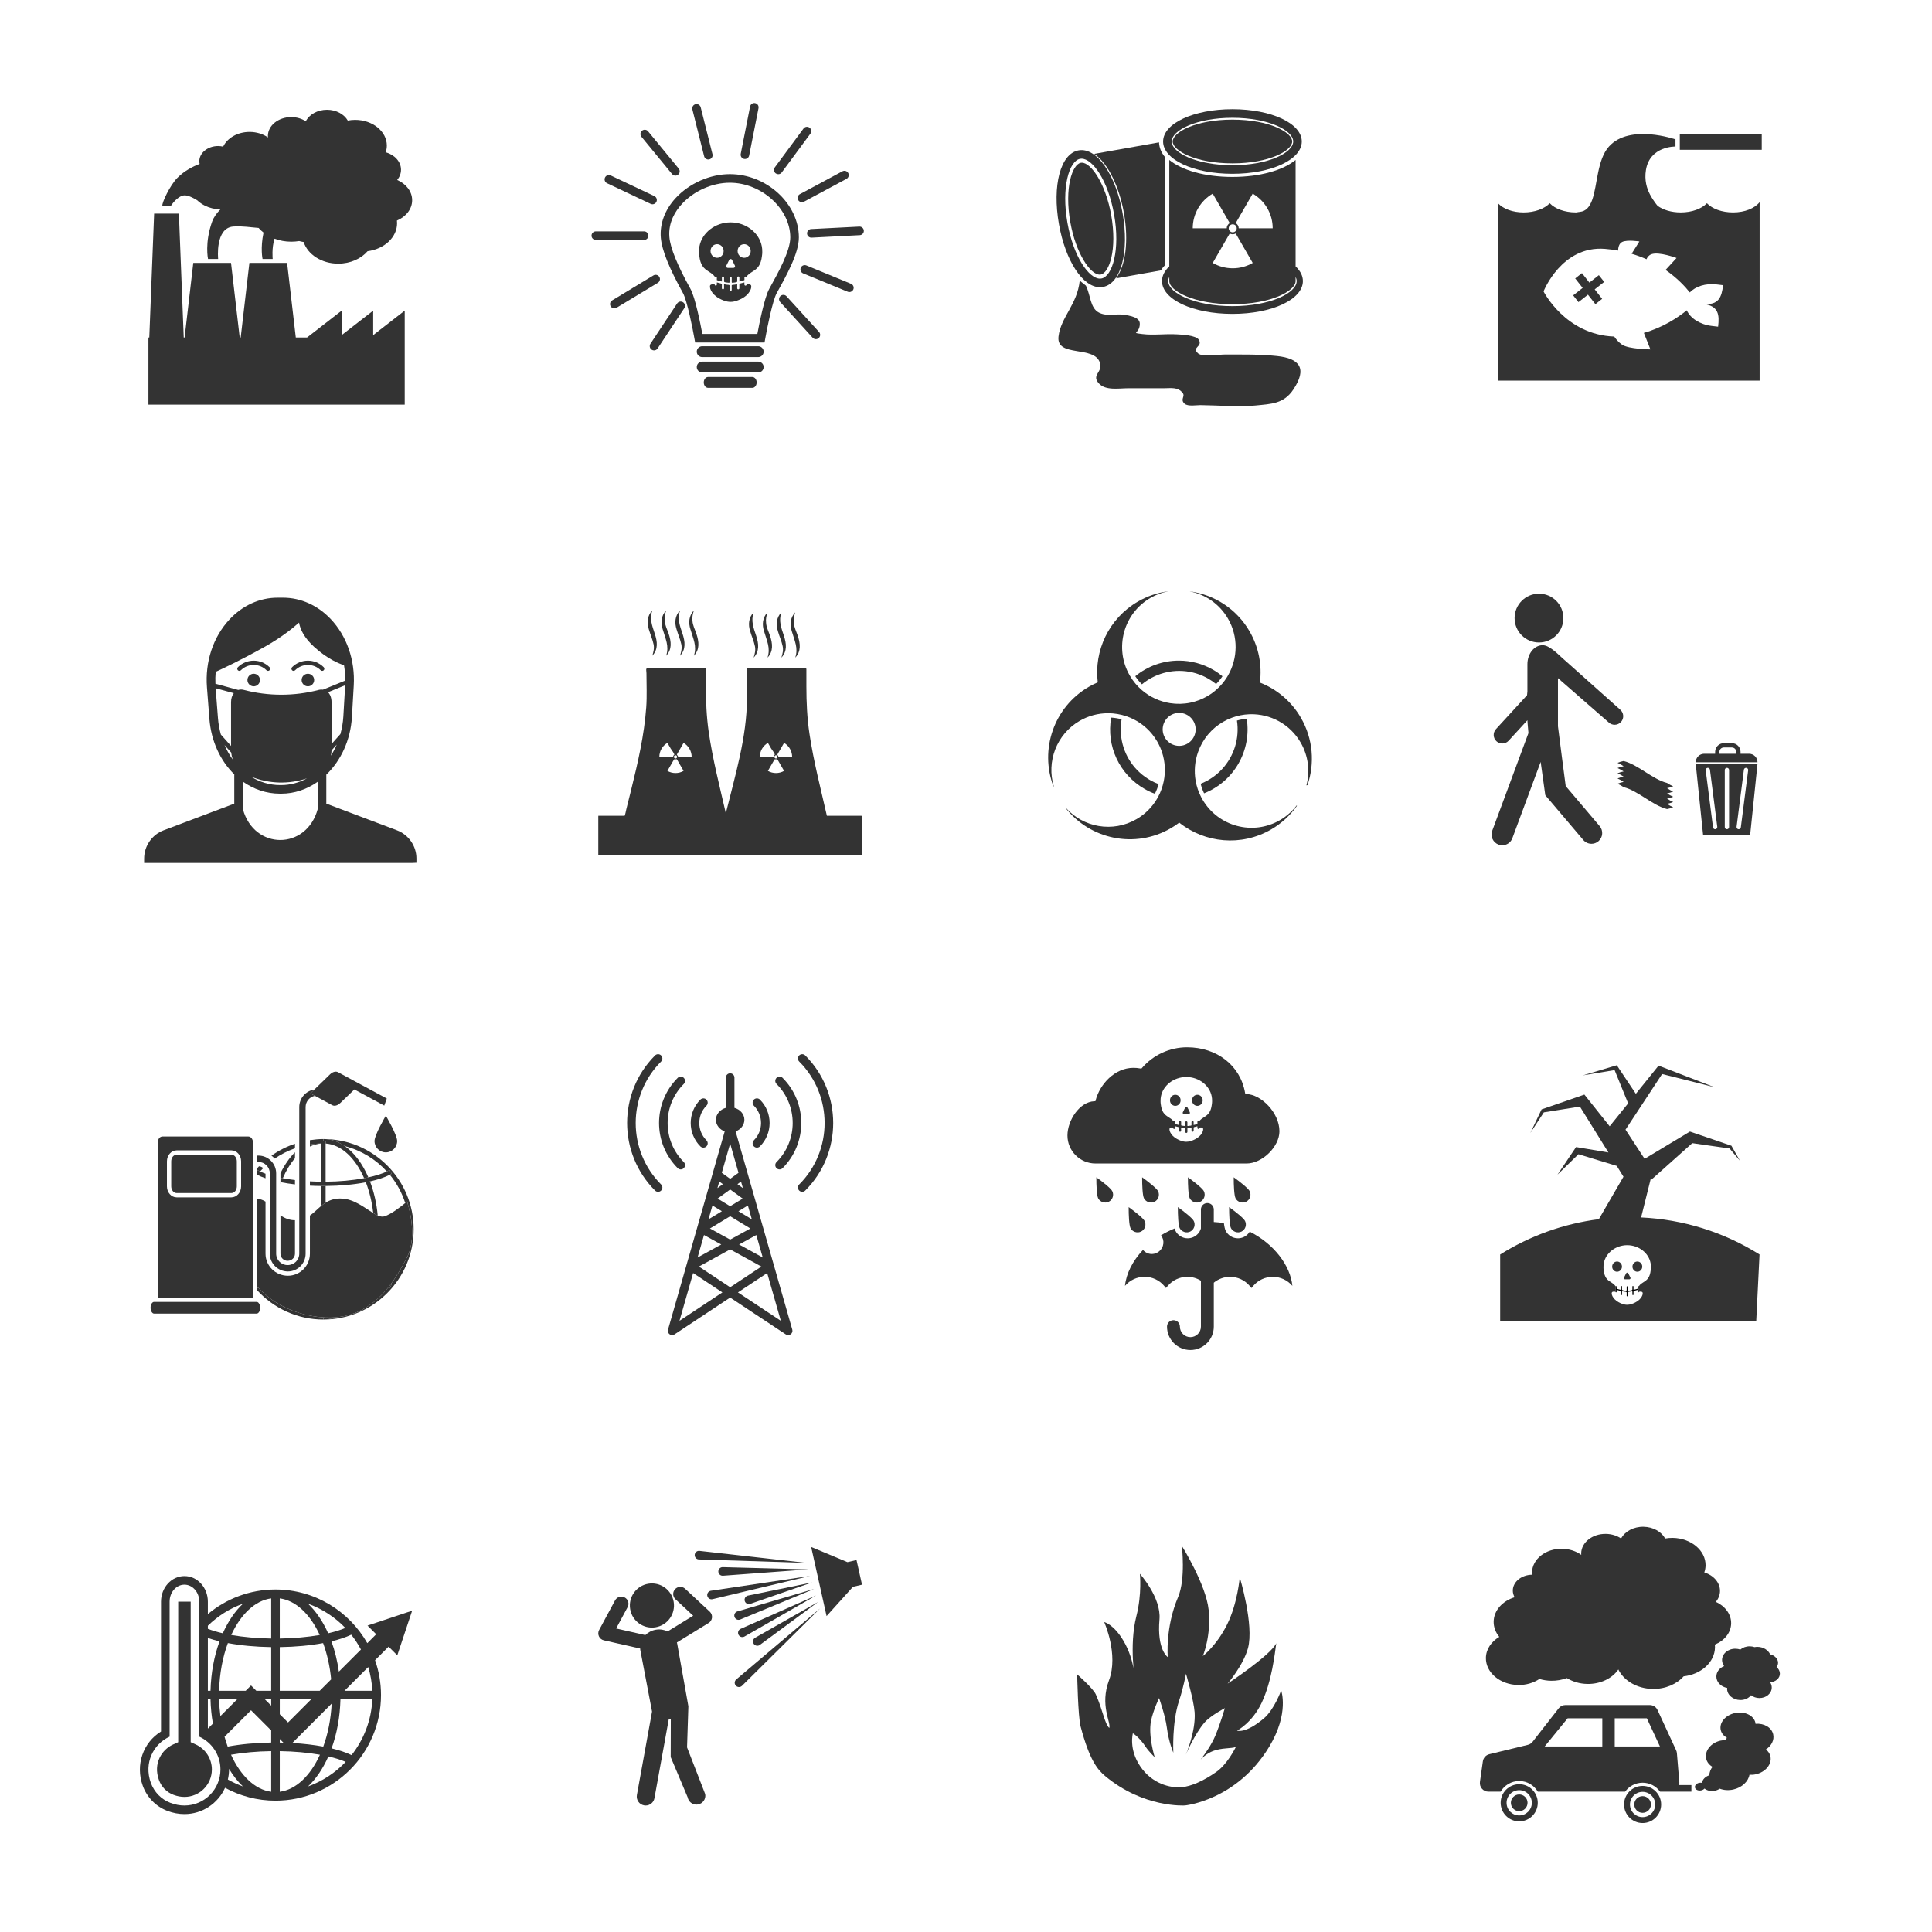 <?xml version="1.0" encoding="UTF-8" standalone="no"?>
<!-- Generator: Adobe Illustrator 27.5.0, SVG Export Plug-In . SVG Version: 6.00 Build 0)  -->

<svg
   version="1.1"
   id="Layer_1"
   x="0px"
   y="0px"
   viewBox="0 0 450 450"
   style="enable-background:new 0 0 450 450;"
   xml:space="preserve"
   sodipodi:docname="nuclear_collage.svg"
   inkscape:version="1.4 (86a8ad7, 2024-10-11)"
   xmlns:inkscape="http://www.inkscape.org/namespaces/inkscape"
   xmlns:sodipodi="http://sodipodi.sourceforge.net/DTD/sodipodi-0.dtd"
   xmlns="http://www.w3.org/2000/svg"
   xmlns:svg="http://www.w3.org/2000/svg"><defs
   id="defs122" /><sodipodi:namedview
   id="namedview122"
   pagecolor="#ffffff"
   bordercolor="#000000"
   borderopacity="0.25"
   inkscape:showpageshadow="2"
   inkscape:pageopacity="0.0"
   inkscape:pagecheckerboard="0"
   inkscape:deskcolor="#d1d1d1"
   inkscape:zoom="1.7933333"
   inkscape:cx="225"
   inkscape:cy="225"
   inkscape:window-width="1920"
   inkscape:window-height="1009"
   inkscape:window-x="-8"
   inkscape:window-y="-8"
   inkscape:window-maximized="1"
   inkscape:current-layer="Layer_1" />

<g
   id="g1">
	<path
   style="fill:#333333;"
   d="M298.406,393.733c0,0-1.594,4.454-4.031,6.517c-4.288,3.628-6.242,2.851-6.242,2.851   s3.555-1.845,5.751-6.53c2.356-5.025,3.04-11.348,3.379-13.823c-1.31,2.803-11.326,9.403-11.326,9.403s3.661-4.276,4.738-8.248   c1.465-5.4-1.914-16.52-1.914-16.52s-0.486,6.027-2.936,10.973c-2.45,4.944-5.665,7.37-5.665,7.37s1.984-4.628,1.355-10.759   c-0.607-5.9-6.237-14.898-6.237-14.898s0.915,7.711-0.872,11.898c-3.029,7.096-2.41,13.999-2.41,13.999s-2.554-1.645-1.932-8.778   c0.443-5.085-4.563-10.625-4.563-10.625s0.512,4.672-0.817,9.875c-1.772,6.939-0.268,15.223-0.268,15.223s-0.102-5.035-2.727-9.473   c-2.331-3.94-4.5-4.375-4.5-4.375s3.39,7.489,1.129,13.527c-2.195,5.857,0.484,9.74,0.053,11.145   c-1.1-1.071-1.494-4.109-3.119-7.797c-0.644-1.461-4.355-4.69-4.355-4.69s0.183,9.81,0.794,12.123   c2.08,7.876,3.966,10.087,5.732,11.563c8.98,7.495,18.58,6.841,18.58,6.841s12.073-1.152,19.639-13.7   C300.346,399.021,298.406,393.733,298.406,393.733z M287.971,406.724c-0.007,0.019-0.032,0.028-0.043,0.045   c-0.324,0.612-2.091,4.177-4.639,5.962c-2.975,2.084-5.877,3.366-8.074,3.547c-2.684,0.219-6.871-0.801-9.618-4.846   c-2.747-4.044-1.729-7.713-1.729-7.713s1.467,0.845,3.024,3.214c0.639,0.972,2.065,2.371,2.065,2.371s-1.568-4.971-0.862-8.471   c0.494-2.45,1.873-5.32,1.873-5.32s1.445,4.038,1.802,6.801c0.455,3.529,1.522,5.924,1.522,5.924s-0.354-7.05,1.338-12.106   c0.992-2.965,1.608-6.284,1.608-6.284s1.813,6.142,2.012,8.966c0.313,4.438-2.054,9.887-2.054,9.887s2.037-4.819,4.379-7.514   c1.39-1.599,4.717-3.329,4.717-3.329s-1.011,3.491-2.211,6.393c-0.887,2.141-2.471,4.346-3.424,5.575   c0.702-0.748,1.862-1.723,3.508-2.191c2.173-0.619,4.435-0.335,4.763-0.864C287.982,406.666,288.001,406.638,287.971,406.724z"
   id="path1" />
</g>
<g
   id="g2">
	<path
   style="fill:#333333;"
   d="M92.517,41.915c0.56-0.685,0.889-1.504,0.889-2.387c0-1.882-1.491-3.469-3.561-4.067   c0.164-0.496,0.259-1.014,0.259-1.552c0-3.309-3.311-5.992-7.396-5.992c-0.585,0-1.152,0.061-1.698,0.165   c-0.848-1.485-2.691-2.521-4.844-2.521c-2.229,0-4.137,1.107-4.94,2.678c-0.931-0.604-2.109-0.968-3.395-0.968   c-3,0-5.433,1.971-5.433,4.401c0,0.114,0.011,0.225,0.021,0.337c-1.153-0.799-2.648-1.284-4.284-1.284   c-2.811,0-5.204,1.425-6.157,3.43c-0.373-0.083-0.758-0.143-1.164-0.143c-2.424,0-4.39,1.592-4.39,3.556   c0,0.208,0.033,0.409,0.076,0.607c-1.477,0.563-3.525,1.572-5.184,3.247c-1.76,1.777-3.629,5.84-3.495,6.484h2.016   c0,0,1.292-2.067,2.904-2.387c0.835-0.166,2.143,0.481,3.212,1.142c0.504,0.489,1.107,0.906,1.78,1.242l0.003,0.002v-0.001   c1.053,0.524,2.28,0.837,3.598,0.866c-0.871,0.883-1.562,1.835-1.921,2.839c-1.781,4.978-0.957,8.716-0.957,8.716h2.357   c0,0-0.763-7.254,3.538-7.565c2.142-0.155,4.134,0.205,5.89,0.33c0.339,0.391,0.722,0.754,1.144,1.085   c-0.778,3.642-0.228,6.15-0.228,6.15h2.357c0,0-0.264-2.581,0.432-4.73c1.182,0.443,2.495,0.697,3.883,0.697   c0.636,0,1.257-0.052,1.857-0.151c0.338,0.093,0.685,0.171,1.042,0.227c0.936,2.899,4.182,5.041,8.054,5.041   c2.834,0,5.334-1.148,6.84-2.899c3.892-0.503,6.87-3.228,6.87-6.523c0-0.207-0.015-0.411-0.038-0.613   C94.562,50.479,96,48.693,96,46.633C96,44.592,94.59,42.818,92.517,41.915z"
   id="path2" />
	<polygon
   style="fill:#333333;"
   points="86.924,72.355 79.58,78.056 79.58,72.355 71.515,78.615 68.897,78.615 66.874,61.233    58.087,61.233 56.064,78.615 55.831,78.615 53.808,61.233 45.021,61.233 42.999,78.615 42.797,78.615 41.67,49.757 35.9,49.757    34.774,78.615 34.572,78.615 34.572,94.251 94.269,94.251 94.269,81.639 94.269,80.193 94.269,78.615 94.269,72.355 86.924,78.057     "
   id="polygon2" />
</g>
<g
   id="g10">
	<path
   style="fill:#333333;"
   d="M391.149,415.145l-0.564-6.786c-0.02-0.234-0.08-0.464-0.179-0.678l-4.335-9.385   c-0.326-0.707-1.031-1.159-1.807-1.159h-19.655c-0.612,0-1.191,0.282-1.568,0.768l-6.071,7.792   c-0.277,0.355-0.665,0.605-1.101,0.711l-8.978,2.183c-0.793,0.192-1.39,0.853-1.505,1.664l-0.677,4.774   c-0.172,1.207,0.76,2.286,1.972,2.286h2.835c0.888-1.48,2.49-2.482,4.336-2.482c1.847,0,3.449,1.002,4.336,2.482h20.326   c0.924-1.26,2.402-2.088,4.079-2.088c1.677,0,3.155,0.828,4.079,2.088h2.2h0.292h4.797v-1.535h-2.87   C391.14,415.576,391.168,415.365,391.149,415.145z M365.133,400.222h8.075v6.564h-13.419L365.133,400.222z M376.101,406.786v-6.564   h7.479l3.048,6.564H376.101z"
   id="path3" />
	<path
   style="fill:#333333;"
   d="M413.01,403.963c-0.372-1.618-2.139-2.623-4.114-2.456c-0.012-0.091-0.007-0.183-0.029-0.274   c-0.413-1.717-2.554-2.714-4.781-2.228c-2.227,0.486-3.697,2.271-3.283,3.988c0.182,0.754,0.708,1.357,1.417,1.77   c-0.11,0.182-0.2,0.368-0.273,0.562c-0.4-0.007-0.809,0.018-1.225,0.112c-2.25,0.513-3.735,2.398-3.317,4.21   c0.186,0.807,0.728,1.449,1.46,1.884c-0.445,0.597-0.714,1.27-0.728,1.961c-0.964,0.314-1.623,1.015-1.696,1.773   c-0.205-0.045-0.425-0.063-0.657-0.015c-0.669,0.139-1.11,0.647-0.986,1.135c0.124,0.488,0.768,0.773,1.436,0.634   c0.332-0.068,0.606-0.23,0.785-0.432c0.57,0.48,1.478,0.703,2.417,0.51c0.43-0.089,0.805-0.259,1.122-0.474   c0.926,0.343,2.02,0.443,3.145,0.195c2.043-0.45,3.509-1.868,3.781-3.436c0.471,0.026,0.958,0.001,1.453-0.108   c2.318-0.515,3.849-2.403,3.418-4.22c-0.15-0.63-0.525-1.16-1.035-1.573C412.599,406.643,413.315,405.286,413.01,403.963z"
   id="path4" />
	<path
   style="fill:#333333;"
   d="M413.798,388.286c0.221-0.292,0.353-0.636,0.347-1.011c-0.014-0.913-0.797-1.696-1.844-1.955   c-0.467-0.998-1.598-1.718-2.925-1.738c-0.243-0.004-0.478,0.021-0.705,0.063c-0.339-0.111-0.7-0.184-1.082-0.189   c-0.873-0.014-1.662,0.277-2.233,0.759c-0.346-0.117-0.716-0.191-1.106-0.197c-1.741-0.027-3.151,1.156-3.149,2.644   c0.001,0.516,0.181,0.996,0.476,1.41c-1.056,0.414-1.796,1.333-1.801,2.415c-0.005,1.323,1.087,2.425,2.525,2.658   c-0.008,0.074-0.025,0.145-0.025,0.22c0.006,1.406,1.367,2.573,3.038,2.605c1.067,0.02,1.998-0.429,2.534-1.121   c0.513,0.397,1.179,0.65,1.917,0.661c1.608,0.023,2.911-1.081,2.911-2.464c0-0.435-0.141-0.842-0.368-1.201   c1.296-0.11,2.282-0.966,2.265-2.048C414.563,389.218,414.267,388.686,413.798,388.286z"
   id="path5" />
	<path
   style="fill:#333333;"
   d="M353.6,392.467c1.884,0.031,3.613-0.502,4.957-1.403c0.853,0.253,1.766,0.404,2.722,0.42   c1.311,0.022,2.552-0.21,3.666-0.628c1.333,0.828,2.981,1.337,4.78,1.366c3.098,0.051,5.813-1.317,7.217-3.371   c1.266,2.603,4.354,4.473,7.997,4.532c2.968,0.048,5.605-1.118,7.211-2.936c4.084-0.463,7.248-3.279,7.304-6.748   c0.004-0.218-0.009-0.433-0.029-0.645c2.22-0.906,3.756-2.762,3.791-4.93c0.035-2.147-1.41-4.037-3.564-5.024   c0.598-0.711,0.954-1.568,0.969-2.497c0.032-1.982-1.496-3.69-3.655-4.355c0.177-0.515,0.285-1.055,0.294-1.616   c0.056-3.482-3.365-6.362-7.643-6.433c-0.609-0.01-1.201,0.044-1.771,0.143c-0.863-1.578-2.784-2.697-5.039-2.734   c-2.334-0.037-4.352,1.094-5.22,2.733c-0.963-0.651-2.19-1.054-3.535-1.075c-3.143-0.052-5.723,1.98-5.764,4.539   c-0.002,0.119,0.007,0.237,0.017,0.355c-1.194-0.86-2.751-1.397-4.465-1.424c-3.817-0.063-6.953,2.407-7.004,5.516   c-0.003,0.178,0.007,0.353,0.024,0.528c-2.464,0.029-4.465,1.634-4.497,3.656c-0.009,0.568,0.149,1.104,0.42,1.591   c-2.819,0.866-4.84,3.063-4.882,5.672c-0.021,1.315,0.467,2.541,1.31,3.559c-1.859,1.1-3.083,2.87-3.116,4.893   C346.038,389.57,349.398,392.398,353.6,392.467z"
   id="path6" />
	<path
   style="fill:#333333;"
   d="M382.593,415.977c-2.383,0-4.321,1.939-4.321,4.324c0,2.385,1.939,4.324,4.321,4.324   c2.383,0,4.321-1.94,4.321-4.324C386.914,417.916,384.976,415.977,382.593,415.977z M382.593,423.244   c-1.622,0-2.942-1.32-2.942-2.943c0-1.623,1.32-2.943,2.942-2.943c1.622,0,2.941,1.32,2.941,2.943   C385.534,421.924,384.215,423.244,382.593,423.244z"
   id="path7" />
	<path
   style="fill:#333333;"
   d="M382.593,418.357c-1.071,0-1.942,0.872-1.942,1.943c0,1.071,0.871,1.943,1.942,1.943   c1.07,0,1.941-0.872,1.941-1.943C384.534,419.229,383.663,418.357,382.593,418.357z"
   id="path8" />
	<path
   style="fill:#333333;"
   d="M353.852,415.583c-2.383,0-4.321,1.939-4.321,4.324c0,2.385,1.938,4.324,4.321,4.324   c2.384,0,4.322-1.939,4.322-4.324C358.174,417.522,356.235,415.583,353.852,415.583z M353.852,422.852   c-1.622,0-2.942-1.321-2.942-2.944c0-1.623,1.32-2.943,2.942-2.943c1.622,0,2.942,1.32,2.942,2.943   C356.794,421.53,355.474,422.852,353.852,422.852z"
   id="path9" />
	<path
   style="fill:#333333;"
   d="M353.852,417.964c-1.071,0-1.942,0.872-1.942,1.943c0,1.072,0.871,1.944,1.942,1.944   s1.942-0.872,1.942-1.944C355.794,418.836,354.923,417.964,353.852,417.964z"
   id="path10" />
</g>
<g
   id="g11">
	<path
   style="fill:#333333;"
   d="M409.854,47.083c-1.142,1.433-3.451,2.395-6.179,2.395c-2.623,0-4.872-0.849-6.102-2.142   c-1.229,1.293-3.478,2.142-6.102,2.142c-2.174,0-4.081-0.589-5.373-1.525c0,0-0.914-1.017-1.79-2.668   c-0.739-1.393-1.319-3.314-0.939-5.683c0.904-5.629,6.882-5.473,6.882-5.473v-1.664c0,0-10.649-3.72-15.496,1.664   c-2.773,3.081-2.652,8.974-3.919,12.46c-0.564,1.549-1.399,2.624-2.888,2.763c-0.336,0.031-0.544,0.071-0.661,0.117   c-0.075,0.001-0.147,0.009-0.224,0.009c-2.623,0-4.872-0.849-6.102-2.142c-1.229,1.293-3.479,2.142-6.102,2.142   c-2.556,0-4.74-0.845-5.946-2.129v35.441v3.325v2.541h60.939v-2.807v-3.012V47.083z M373.803,57.964   c1.075,0.084,2.1,0.223,3.085,0.4c0.017-0.631,0.168-1.637,0.953-2.014c1.173-0.563,4.001-0.113,4.001-0.113l-1.802,2.869   c1.236,0.366,2.393,0.796,3.464,1.274c0.192-0.488,0.537-0.939,1.154-1.168c1.76-0.651,5.842,0.88,5.842,0.88l-2.556,2.781   l-0.007-0.001c2.645,1.829,4.502,3.8,5.661,5.245c1.298-1.398,3.657-2.178,6.236-1.869l1.505,0.181l-0.005,0.048   c-0.317,2.642-0.978,4.735-4.668,4.292c3.69,0.443,3.837,2.633,3.52,5.275l-0.006,0.048l-1.505-0.181   c-2.754-0.331-4.974-1.808-5.792-3.634c-2.085,1.697-5.559,4.017-9.995,5.258l1.526,3.845c0,0-5.041-0.046-6.598-1.096   c-0.868-0.586-1.464-1.337-1.828-1.894c-0.01,0-0.019,0.001-0.028,0c-11.371-0.416-16.435-10.515-16.435-10.515   S363.705,57.175,373.803,57.964z"
   id="path11" />
	<polygon
   style="fill:#333333;"
   points="367.655,70.37 369.863,68.635 371.598,70.844 373.17,69.608 371.435,67.399 373.644,65.663    372.407,64.09 370.199,65.826 368.465,63.617 366.893,64.853 368.628,67.062 366.419,68.798  "
   id="polygon11" />
	<rect
   x="391.258"
   y="31.158"
   style="fill:#333333;"
   width="19.087"
   height="3.73"
   id="rect11" />
</g>
<g
   id="g23">
	<path
   style="fill:#333333;"
   d="M290.366,270.999c3.642,0,7.64-3.927,7.64-7.503c0-4.366-4.309-8.582-7.648-8.663l-0.309-0.008   l-0.052-0.303c-1.099-6.335-6.526-10.591-13.506-10.591c-4.026,0-7.853,1.756-10.502,4.817l-0.14,0.162l-0.21-0.038   c-0.576-0.104-1.11-0.154-1.633-0.154c-4.413,0-7.823,3.866-8.793,7.504l-0.071,0.267l-0.275,0.012   c-3.454,0.146-6.235,4.485-6.235,7.98c0,3.594,2.922,6.518,6.514,6.518H290.366z M278.326,265.369   c-0.567,0.277-1.253,0.567-2.008,0.567c-0.853,0.001-1.618-0.341-2.223-0.68c-1.555-0.879-1.909-2.227-1.604-2.521   c0.142-0.139,0.408-0.15,0.748-0.11v0.078c0,0.138,0.112,0.25,0.25,0.25c0.138,0,0.25-0.112,0.25-0.25v-0.374   c0.001,0.001,0.003,0.001,0.004,0.001l0.724,0.186c0.086,0.021,0.141,0.085,0.145,0.105v0.729c0,0.138,0.112,0.25,0.25,0.25   c0.138,0,0.25-0.112,0.25-0.25l-0.024-0.683c0.005-0.003,0.031-0.01,0.071-0.003c0.261,0.047,0.527,0.08,0.795,0.098   c0.074,0.004,0.113,0.046,0.113,0.06v0.806c0,0.138,0.112,0.25,0.25,0.25s0.25-0.112,0.25-0.25v-0.806   c0-0.014,0.039-0.056,0.115-0.06c0.257-0.017,0.523-0.049,0.791-0.098c0.023-0.004,0.04-0.004,0.049-0.009v0.694   c0,0.138,0.112,0.25,0.25,0.25c0.138,0,0.25-0.112,0.25-0.25v-0.728c0.005-0.022,0.06-0.087,0.148-0.108l0.718-0.185   c0.003-0.001,0.005-0.001,0.007-0.001v0.373c0,0.138,0.112,0.25,0.25,0.25s0.25-0.112,0.25-0.25v-0.078   c0.34-0.039,0.606-0.028,0.748,0.11C280.469,263.038,280.053,264.514,278.326,265.369z M270.319,256.397   c-0.05-2.715,2.118-4.964,4.888-5.448c0.359-0.063,0.73-0.098,1.109-0.098c0.001,0,0.002,0,0.002,0c0.379,0,0.75,0.034,1.111,0.098   c-0.361-0.063-0.732-0.098-1.11-0.098h0.001c0.379,0,0.75,0.034,1.109,0.098c2.77,0.484,4.938,2.733,4.888,5.448   c0.001,0.034,0.003,0.067,0.003,0.101c0,0.238-0.021,0.483-0.06,0.732c-0.1,0.868-0.314,1.455-0.59,1.882   c-0.665,1.028-1.685,1.139-2.345,2.045c-0.046-0.048-0.108-0.079-0.18-0.079c-0.138,0-0.25,0.112-0.25,0.25l0.015,0.444   c-0.011,0.015-0.062,0.053-0.14,0.074l-0.421,0.107l-0.005,0.002l-0.293,0.075c-0.011,0.003-0.019,0.009-0.029,0.012v-0.689   c0-0.138-0.112-0.25-0.25-0.25c-0.138,0-0.25,0.112-0.25,0.25v0.725c-0.004,0.023-0.057,0.082-0.137,0.097   c-0.242,0.044-0.489,0.074-0.732,0.09c-0.036,0.014-0.069-0.017-0.086-0.038v-0.807c0-0.138-0.112-0.25-0.25-0.25   s-0.25,0.112-0.25,0.25l-0.01,0.821c-0.019,0.017-0.048,0.035-0.074,0.023c-0.237-0.014-0.484-0.044-0.734-0.09   c-0.079-0.015-0.132-0.074-0.137-0.092v-0.729c0-0.138-0.112-0.25-0.25-0.25c-0.138,0-0.25,0.112-0.25,0.25l-0.025,0.679   l-0.719-0.185c-0.076-0.021-0.125-0.056-0.129-0.025v-0.494c0-0.138-0.112-0.25-0.25-0.25c-0.071,0-0.134,0.031-0.18,0.079   c-0.66-0.906-1.68-1.017-2.345-2.045c-0.275-0.427-0.489-1.014-0.59-1.882c-0.038-0.248-0.06-0.493-0.06-0.732   C270.316,256.464,270.318,256.431,270.319,256.397z"
   id="path12" />
	<path
   style="fill:#333333;"
   d="M276.691,274.213c-0.007,1.827,0.094,4.238,0.424,4.888c0.449,0.878,1.586,1.256,2.475,0.804   c0.903-0.461,1.264-1.571,0.804-2.476C280.063,276.779,278.173,275.281,276.691,274.213z"
   id="path13" />
	<path
   style="fill:#333333;"
   d="M266.025,274.213c-0.007,1.827,0.094,4.238,0.424,4.888c0.448,0.878,1.586,1.256,2.475,0.804   c0.903-0.461,1.264-1.571,0.804-2.476C269.396,276.779,267.507,275.281,266.025,274.213z"
   id="path14" />
	<path
   style="fill:#333333;"
   d="M255.359,274.213c-0.007,1.827,0.094,4.238,0.424,4.888c0.448,0.878,1.587,1.256,2.475,0.804   c0.903-0.461,1.264-1.571,0.804-2.476C258.73,276.779,256.841,275.281,255.359,274.213z"
   id="path15" />
	<path
   style="fill:#333333;"
   d="M287.357,274.213c-0.007,1.827,0.094,4.238,0.424,4.888c0.448,0.878,1.586,1.256,2.475,0.804   c0.903-0.461,1.264-1.571,0.804-2.476C290.728,276.779,288.839,275.281,287.357,274.213z"
   id="path16" />
	<path
   style="fill:#333333;"
   d="M266.701,285.778c0.152-0.468,0.112-0.966-0.11-1.404c-0.331-0.649-2.221-2.147-3.702-3.216   c-0.007,1.827,0.094,4.238,0.425,4.888c0.447,0.88,1.587,1.258,2.473,0.804C266.225,286.626,266.55,286.246,266.701,285.778z"
   id="path17" />
	<path
   style="fill:#333333;"
   d="M286.51,297.397c1.767,0,3.435,0.775,4.575,2.129l0.401,0.477l0.401-0.476   c1.14-1.354,2.808-2.129,4.576-2.129c1.758,0,3.417,0.767,4.557,2.105c-0.459-4.741-4.305-9.787-9.935-12.629   c-0.299,0.494-0.726,0.918-1.277,1.199c-0.45,0.23-0.954,0.352-1.458,0.352c-1.216,0-2.313-0.673-2.865-1.757   c-0.196-0.385-0.327-1.035-0.414-1.78c-0.768-0.131-1.555-0.211-2.354-0.256v-0.749v-2.167c0-0.828-0.672-1.5-1.5-1.5   s-1.5,0.672-1.5,1.5v2.196v2.201c-0.009,0.029-0.01,0.06-0.02,0.089c-0.265,0.816-0.832,1.482-1.598,1.871   c-0.45,0.23-0.954,0.352-1.457,0.352c-1.217,0-2.315-0.673-2.866-1.757c-0.072-0.142-0.135-0.323-0.19-0.528   c-1.12,0.452-2.18,0.989-3.172,1.599c0.113,0.142,0.21,0.275,0.27,0.393c0.329,0.646,0.388,1.381,0.163,2.071   c-0.224,0.69-0.703,1.251-1.349,1.58c-0.381,0.194-0.806,0.297-1.23,0.297c-0.804,0-1.538-0.357-2.046-0.946   c-2.392,2.537-3.916,5.509-4.192,8.372c1.14-1.344,2.802-2.114,4.563-2.114c1.768,0,3.435,0.775,4.574,2.126l0.41,0.486   l0.403-0.479c1.14-1.352,2.808-2.128,4.575-2.128c1.134,0,2.224,0.322,3.162,0.907v0.906v9.788c0,1.351-1.099,2.45-2.448,2.45   c-1.351,0-2.449-1.1-2.449-2.45c0-0.828-0.672-1.5-1.5-1.5c-0.828,0-1.5,0.672-1.5,1.5c0,3.005,2.444,5.45,5.449,5.45   c3.004,0,5.448-2.445,5.448-5.45v-9.212v-1.023C283.777,297.89,285.109,297.397,286.51,297.397z"
   id="path18" />
	<path
   style="fill:#333333;"
   d="M277.242,286.85c0.438-0.224,0.763-0.604,0.914-1.071c0.152-0.468,0.112-0.966-0.11-1.404   c-0.331-0.649-2.221-2.147-3.702-3.216c-0.007,1.827,0.094,4.238,0.424,4.888C275.216,286.924,276.354,287.302,277.242,286.85z"
   id="path19" />
	<path
   style="fill:#333333;"
   d="M286.285,281.158c-0.007,1.827,0.094,4.238,0.424,4.888c0.448,0.878,1.586,1.256,2.475,0.804   c0.903-0.461,1.264-1.571,0.804-2.476C289.656,283.725,287.767,282.227,286.285,281.158z"
   id="path20" />
	<path
   style="fill:#333333;"
   d="M273.75,257.577c0.685,0,1.241-0.578,1.241-1.292c0-0.714-0.556-1.292-1.241-1.292   c-0.686,0-1.241,0.578-1.241,1.292C272.509,256.999,273.064,257.577,273.75,257.577z"
   id="path21" />
	<path
   style="fill:#333333;"
   d="M278.887,257.577c0.686,0,1.241-0.578,1.241-1.292c0-0.714-0.556-1.292-1.241-1.292   c-0.685,0-1.241,0.578-1.241,1.292C277.646,256.999,278.201,257.577,278.887,257.577z"
   id="path22" />
	<path
   style="fill:#333333;"
   d="M275.774,259.492h1.088c0.223,0,0.366-0.234,0.268-0.433l-0.545-1.089   c-0.109-0.221-0.424-0.221-0.533,0l-0.545,1.089C275.407,259.258,275.552,259.492,275.774,259.492z"
   id="path23" />
</g>
<g
   id="g27">
	<path
   style="fill:#333333;"
   d="M267.842,181.681c-0.166-0.096-0.328-0.197-0.489-0.299c-3.615-2.293-5.899-6.064-6.267-10.344   c-0.101-1.174-0.049-2.349,0.153-3.504c-0.796-0.212-1.608-0.343-2.43-0.392c-1.16,6.618,1.893,13.214,7.77,16.609   c0.766,0.442,1.574,0.822,2.411,1.135c0.364-0.718,0.656-1.472,0.873-2.251C269.162,182.373,268.485,182.053,267.842,181.681z"
   id="path24" />
	<path
   style="fill:#333333;"
   d="M290.388,167.402c-0.783,0.072-1.542,0.216-2.28,0.431c0.156,1.015,0.197,2.041,0.121,3.063   c-0.151,2.053-0.753,4.005-1.788,5.8c-1.026,1.778-2.4,3.266-4.083,4.42c-0.846,0.58-1.751,1.062-2.703,1.438   c0.192,0.763,0.459,1.506,0.797,2.224c3.358-1.324,6.174-3.744,7.987-6.886C290.275,174.707,290.956,171.013,290.388,167.402z"
   id="path25" />
	<path
   style="fill:#333333;"
   d="M268.924,157.529c1.789-0.828,3.774-1.266,5.741-1.266c2.157,0,4.312,0.526,6.233,1.521   c0.188,0.097,0.374,0.197,0.559,0.304c0.627,0.362,1.227,0.777,1.793,1.238c0.553-0.556,1.05-1.163,1.485-1.815   c-0.68-0.558-1.401-1.059-2.154-1.494c-2.432-1.405-5.192-2.147-7.982-2.147c-3.733,0-7.314,1.286-10.174,3.636   c0.459,0.685,0.975,1.312,1.548,1.881C266.87,158.645,267.859,158.022,268.924,157.529z"
   id="path26" />
	<path
   style="fill:#333333;"
   d="M302.992,167.158c-2.249-3.879-5.659-6.663-9.534-8.175c0.509-3.999-0.239-8.19-2.417-11.947   c-3.059-5.274-8.261-8.523-13.863-9.3c-0.004,0.004-0.007,0.009-0.011,0.014c3.588,0.718,6.864,2.909,8.846,6.325   c2.457,4.238,2.296,9.273,0.02,13.237c-0.072,0.126-0.145,0.251-0.221,0.374c-0.682,1.102-1.532,2.111-2.539,2.989   c-0.627,0.547-1.313,1.044-2.059,1.477c-1.261,0.732-2.593,1.228-3.945,1.509c-1.566,0.326-3.161,0.36-4.709,0.119   c-2.414-0.375-4.711-1.415-6.601-3.043c-1.077-0.927-2.024-2.043-2.781-3.338c-0.01-0.017-0.021-0.032-0.03-0.049   c-0.008-0.013-0.014-0.026-0.021-0.039c-3.632-6.312-1.48-14.379,4.82-18.037c1.317-0.765,2.712-1.273,4.128-1.547   c-0.003-0.003-0.005-0.006-0.008-0.009c-2.411,0.32-4.802,1.106-7.037,2.405c-6.801,3.948-10.244,11.462-9.34,18.806   c-0.706,0.302-1.402,0.645-2.083,1.04c-8.174,4.745-11.485,14.64-8.238,23.201c0.028,0.001,0.058,0.001,0.085,0.004   c-1.741-5.739,0.604-12.126,6.013-15.267c2.06-1.196,4.308-1.769,6.529-1.784c0.036-0.001,0.072-0.001,0.108-0.001   c1.469,0.001,2.923,0.249,4.304,0.724c2.29,0.789,4.374,2.204,5.966,4.176c0.422,0.524,0.811,1.086,1.159,1.686   c0.472,0.814,0.846,1.657,1.128,2.517c0.729,2.22,0.839,4.548,0.39,6.756c-0.26,1.274-0.704,2.508-1.324,3.658   c-0.085,0.158-0.175,0.313-0.267,0.467c-1.113,1.877-2.705,3.505-4.726,4.679c-5.552,3.223-12.474,1.949-16.556-2.7   c-0.002,0.025-0.006,0.05-0.009,0.075c5.756,7.387,16.215,9.583,24.539,4.75c0.688-0.399,1.338-0.839,1.956-1.308   c5.953,4.748,14.438,5.637,21.419,1.585c2.45-1.422,4.46-3.311,5.992-5.484c-0.016-0.04-0.032-0.079-0.047-0.119   c-1.026,1.351-2.33,2.527-3.889,3.432c-6.313,3.665-14.402,1.516-18.065-4.802c-0.038-0.064-0.071-0.13-0.107-0.195   c-0.06-0.108-0.12-0.215-0.177-0.324c-0.637-1.218-1.066-2.494-1.297-3.786c-0.412-2.301-0.196-4.651,0.578-6.809   c0.526-1.466,1.311-2.844,2.336-4.057c0.954-1.13,2.113-2.12,3.466-2.905c0.679-0.395,1.379-0.717,2.092-0.979   c1.29-0.474,2.622-0.735,3.95-0.794c0.099-0.004,0.196-0.009,0.295-0.011c4.657-0.1,9.225,2.269,11.729,6.585   c1.823,3.144,2.206,6.728,1.353,9.987c0.078-0.018,0.159-0.032,0.241-0.045C306.252,177.844,305.871,172.121,302.992,167.158z    M277.975,171.805c-1.06,1.837-3.408,2.467-5.245,1.406c-1.836-1.061-2.465-3.41-1.405-5.247c1.061-1.837,3.408-2.467,5.245-1.406   C278.405,167.619,279.034,169.968,277.975,171.805z"
   id="path27" />
</g>
<g
   id="g32">
	<path
   style="fill:#333333;"
   d="M388.286,182.364c-3.369-0.838-6.738-4.269-10.107-5.107c-0.477,0.084-0.954,0.219-1.431,0.421   c0.477,0.202,0.954,0.471,1.431,0.792c-0.477,0.085-0.954,0.221-1.431,0.423c0.477,0.203,0.954,0.472,1.431,0.793   c-0.477,0.084-0.954,0.22-1.431,0.422c0.477,0.202,0.954,0.471,1.431,0.792c-0.477,0.085-0.954,0.221-1.431,0.424   c0.477,0.204,0.954,0.474,1.431,0.795c-0.477,0.086-0.954,0.223-1.431,0.427c0.477,0.204,0.954,0.475,1.431,0.797   c3.369,0.838,6.738,4.268,10.107,5.106c0.478-0.085,0.954-0.223,1.432-0.426c-0.478-0.204-0.954-0.475-1.432-0.797   c0.478-0.085,0.954-0.222,1.432-0.425c-0.478-0.204-0.954-0.473-1.432-0.795c0.478-0.083,0.954-0.219,1.432-0.42   c-0.478-0.203-0.954-0.472-1.432-0.793c0.478-0.083,0.954-0.219,1.432-0.422c-0.478-0.203-0.954-0.473-1.432-0.794   c0.478-0.084,0.954-0.219,1.432-0.421C389.24,182.954,388.764,182.685,388.286,182.364z"
   id="path28" />
	<path
   style="fill:#333333;"
   d="M358.459,149.648c3.138,0,5.681-2.545,5.681-5.685c0-3.14-2.543-5.685-5.681-5.685   c-3.139,0-5.682,2.545-5.682,5.685C352.777,147.104,355.32,149.648,358.459,149.648z"
   id="path29" />
	<path
   style="fill:#333333;"
   d="M377.393,165.309c0,0-13.007-11.586-13.643-12.168c-1.008-0.922-2.938-2.863-4.431-2.863   c-1.965,0-3.559,1.986-3.559,4.436v6.352l-0.087,0.869l-7.24,7.893c-0.747,0.814-0.692,2.079,0.122,2.826   c0.384,0.353,0.868,0.526,1.351,0.526c0.541,0,1.08-0.218,1.475-0.648l4.38-4.774c0,0,0.06,1.215,0.243,2.99l-8.44,22.762   c-0.48,1.294,0.18,2.733,1.475,3.213c0.286,0.106,0.58,0.156,0.869,0.156c1.016,0,1.971-0.623,2.344-1.631l6.595-17.784   l1.082,7.758l8.849,10.43c0.494,0.583,1.198,0.883,1.907,0.883c0.571,0,1.146-0.195,1.616-0.594   c1.053-0.893,1.183-2.471,0.289-3.523l-7.909-9.323c0,0-1.803-13.709-1.803-13.928V157.95l11.885,10.372   c0.38,0.331,0.848,0.493,1.315,0.493c0.558,0,1.112-0.232,1.508-0.685C378.31,167.298,378.225,166.035,377.393,165.309z"
   id="path30" />
	<path
   style="fill:#333333;"
   d="M396.677,194.424h10.974l1.703-16.452h-14.38L396.677,194.424z M406.188,179.282   c0.035-0.274,0.293-0.463,0.56-0.433c0.274,0.035,0.468,0.286,0.433,0.56l-1.707,13.299c-0.032,0.252-0.248,0.437-0.495,0.437   c-0.021,0-0.043-0.001-0.064-0.004c-0.274-0.035-0.468-0.286-0.433-0.56L406.188,179.282z M401.734,179.346   c0-0.276,0.224-0.5,0.5-0.5c0.276,0,0.5,0.224,0.5,0.5v13.299c0,0.276-0.224,0.5-0.5,0.5c-0.276,0-0.5-0.224-0.5-0.5V179.346z    M397.722,178.85c0.268-0.031,0.524,0.158,0.56,0.433l1.707,13.299c0.035,0.274-0.158,0.525-0.433,0.56   c-0.022,0.003-0.043,0.004-0.065,0.004c-0.247,0-0.463-0.184-0.495-0.437l-1.707-13.299   C397.254,179.135,397.447,178.885,397.722,178.85z"
   id="path31" />
	<path
   style="fill:#333333;"
   d="M407.393,175.566h-1.985v-0.442c0-1.116-0.907-2.023-2.023-2.023h-1.873   c-1.116,0-2.023,0.908-2.023,2.023v0.442h-2.553c-1.083,0-1.961,0.878-1.961,1.962v0.02h14.38v-0.02   C409.353,176.445,408.476,175.566,407.393,175.566z M400.487,175.124c0-0.564,0.459-1.023,1.023-1.023h1.873   c0.564,0,1.023,0.459,1.023,1.023v0.442h-3.92V175.124z"
   id="path32" />
</g>
<g
   id="g42">
	<path
   style="fill:#333333;"
   d="M152.685,379.024c2.8-0.463,4.694-3.11,4.231-5.911c-0.463-2.802-3.108-4.697-5.909-4.233   c-2.8,0.463-4.694,3.109-4.231,5.911C147.239,377.593,149.884,379.488,152.685,379.024z"
   id="path33" />
	<path
   style="fill:#333333;"
   d="M159.59,370.059c-0.672-0.626-1.725-0.587-2.347,0.086c-0.624,0.672-0.587,1.724,0.086,2.349   l4.126,3.838l-5.942,3.649c-0.808-0.39-1.754-0.557-2.736-0.395c-0.982,0.163-1.825,0.625-2.464,1.255l-6.799-1.54l2.672-4.964   c0.435-0.808,0.133-1.815-0.674-2.25c-0.808-0.439-1.816-0.133-2.251,0.675l-3.708,6.89c-0.247,0.457-0.265,1.004-0.05,1.477   c0.215,0.473,0.639,0.817,1.145,0.933l8.466,1.916c0.008,0.094,0,0.186,0.015,0.279l2.745,14.403l-3.527,19.432   c-0.205,1.129,0.544,2.21,1.672,2.415c0.126,0.022,0.251,0.033,0.374,0.033c0.984,0,1.858-0.703,2.04-1.707l3.34-18.402   c0.148-0.011,0.295-0.008,0.445-0.032c0.009-0.002,0.018-0.006,0.027-0.007l-0.026,8.866l3.951,9.364   c0.183,1.004,1.056,1.707,2.041,1.707c0.124,0,0.248-0.011,0.373-0.033c1.129-0.206,1.877-1.286,1.672-2.415l-4.227-10.884   l0.309-9.575l-2.604-14.589c-0.016-0.094-0.053-0.178-0.075-0.268l7.398-4.544c0.443-0.272,0.732-0.734,0.784-1.251   c0.052-0.518-0.141-1.029-0.522-1.382L159.59,370.059z"
   id="path34" />
	<polygon
   style="fill:#333333;"
   points="199.5,363.362 197.39,363.854 188.936,360.321 192.527,376.415 198.671,369.595    200.781,369.103  "
   id="polygon34" />
	<path
   style="fill:#333333;"
   d="M162.778,363.222l25.008,0.803l-24.864-2.797c-0.026-0.003-0.054-0.005-0.08-0.006   c-0.552-0.019-1.015,0.415-1.032,0.968C161.792,362.742,162.225,363.204,162.778,363.222z"
   id="path35" />
	<path
   style="fill:#333333;"
   d="M168.241,365.019c-0.551,0.04-0.965,0.521-0.924,1.072c0.041,0.552,0.521,0.966,1.073,0.925   l19.856-1.474l-19.904-0.526C168.309,365.015,168.274,365.016,168.241,365.019z"
   id="path36" />
	<path
   style="fill:#333333;"
   d="M165.578,370.517c-0.027,0.004-0.057,0.01-0.084,0.017c-0.538,0.128-0.87,0.668-0.742,1.205   c0.128,0.538,0.668,0.87,1.206,0.742l22.746-5.422L165.578,370.517z"
   id="path37" />
	<path
   style="fill:#333333;"
   d="M173.482,372.952c0.181,0.523,0.753,0.8,1.275,0.618l14.406-4.994l-14.936,3.065   c-0.04,0.009-0.087,0.021-0.127,0.035C173.578,371.857,173.301,372.429,173.482,372.952z"
   id="path38" />
	<path
   style="fill:#333333;"
   d="M172.418,377.214l17.206-7.12l-17.871,5.234c-0.034,0.01-0.068,0.022-0.102,0.035   c-0.511,0.212-0.754,0.798-0.543,1.309C171.321,377.183,171.907,377.426,172.418,377.214z"
   id="path39" />
	<path
   style="fill:#333333;"
   d="M172.411,379.44c-0.48,0.274-0.646,0.887-0.371,1.366c0.275,0.479,0.887,0.646,1.367,0.37   l16.676-9.565l-17.58,7.781C172.473,379.405,172.441,379.422,172.411,379.44z"
   id="path40" />
	<path
   style="fill:#333333;"
   d="M175.586,382.919c0.329,0.444,0.956,0.539,1.401,0.211l13.556-10.002l-14.646,8.325   c-0.032,0.019-0.069,0.042-0.1,0.065C175.352,381.846,175.257,382.474,175.586,382.919z"
   id="path41" />
	<path
   style="fill:#333333;"
   d="M171.423,391.23c-0.393,0.389-0.396,1.022-0.006,1.415c0.389,0.393,1.023,0.395,1.415,0.007   l18.171-18.007l-19.522,16.532C171.461,391.193,171.441,391.213,171.423,391.23z"
   id="path42" />
</g>
<g
   id="g51">
	<path
   style="fill:#333333;"
   d="M192.596,190.005c-1.438-6.349-3.096-12.661-4.057-19.107c-0.552-3.703-0.716-7.287-0.716-11.009   c0-1.333,0-2.665,0-3.998c0-0.526-0.646-0.287-1.101-0.287c-2.972,0-5.944,0-8.917,0c-0.982,0-1.964,0-2.946,0   c-0.247,0-0.882-0.156-0.882,0.15c0,2.292,0,4.583,0,6.875c0,9.059-2.774,18.065-4.92,26.789   c-1.439-6.294-3.067-12.559-3.987-18.957c-0.522-3.628-0.653-7.127-0.653-10.771c0-1.29,0-2.581,0-3.872   c0-0.433-0.867-0.213-1.217-0.213c-2.993,0-5.986,0-8.979,0c-1.097,0-2.193,0-3.29,0c-0.64,0-0.359,0.625-0.359,1.198   c0,2.636,0.139,5.312-0.051,7.942c-0.468,6.497-1.943,12.869-3.503,19.176c-0.376,1.523-0.759,3.044-1.136,4.567   c-0.042,0.167-0.3,1.518-0.407,1.518c-0.186,0-0.372,0-0.558,0c-1.471,0-2.941,0-4.411,0c-0.381,0-0.762,0-1.144,0   c-0.018,0-0.008,0.689-0.008,0.737c0,1.451,0,2.902,0,4.353c0,1.276,0,2.553,0,3.83c0,0.311-0.014,0.264,0.273,0.264   c3.247,0,6.494,0,9.74,0c12.449,0,24.899,0,37.349,0c4.187,0,8.374,0,12.562,0c0.431,0,1.503,0.258,1.503-0.264   c0-2.728,0-5.455,0-8.183c0-0.34,0.168-0.737-0.215-0.737c-0.901,0-1.803,0-2.704,0   C196.106,190.005,194.351,190.005,192.596,190.005z M180.742,176.673c-0.485,0-0.485-0.753,0-0.753   C181.228,175.919,181.228,176.673,180.742,176.673z M182.624,179.558c-1.152,0.666-2.612,0.666-3.764,0   c0.283-0.49,0.565-0.98,0.848-1.47c0.173-0.3,0.346-0.601,0.52-0.901c0.229-0.398,0.1-0.327,0.514-0.327   c0.394,0,0.249-0.132,0.449,0.213c0.195,0.338,0.39,0.676,0.585,1.015C182.059,178.578,182.342,179.068,182.624,179.558z    M177.482,174.413c0.33-0.569,0.809-1.049,1.378-1.379c0.25,0.435,0.501,0.869,0.752,1.304c0.188,0.325,0.848,1.089,0.848,1.47   c-0.378,0.217-0.099,0.489-0.519,0.489c-0.388,0-0.775,0-1.163,0c-0.6,0-1.2,0-1.799,0   C176.979,175.638,177.152,174.983,177.482,174.413C177.813,173.842,177.162,174.967,177.482,174.413z M181.307,176.296   c0-0.419-0.372-0.333-0.173-0.679c0.182-0.316,0.365-0.632,0.547-0.948c0.314-0.545,0.629-1.09,0.943-1.635   c1.154,0.668,1.881,1.928,1.881,3.262C183.439,176.296,182.373,176.296,181.307,176.296z M159.219,173.034   c1.153,0.668,1.882,1.928,1.882,3.262c-0.533,0-1.066,0-1.6,0c-0.367,0-0.733,0-1.1,0c-0.473,0-0.365,0.081-0.576-0.282   c-0.196-0.342-0.24-0.15-0.04-0.495c0.195-0.338,0.39-0.677,0.585-1.015C158.654,174.014,158.936,173.524,159.219,173.034z    M159.219,179.558c-1.152,0.666-2.612,0.666-3.764,0c0.283-0.49,0.565-0.98,0.848-1.47c0.173-0.3,0.346-0.601,0.52-0.901   c0.23-0.398,0.1-0.327,0.515-0.327c0.394,0,0.249-0.132,0.448,0.213c0.195,0.338,0.39,0.676,0.585,1.015   C158.654,178.578,158.936,179.068,159.219,179.558z M157.337,175.919c0.485,0,0.485,0.753,0,0.753   C156.852,176.673,156.852,175.919,157.337,175.919z M154.077,174.413c0.33-0.569,0.809-1.049,1.378-1.379   c0.251,0.435,0.501,0.869,0.752,1.304c0.188,0.325,0.848,1.089,0.848,1.47c-0.377,0.218-0.1,0.489-0.52,0.489   c-0.388,0-0.775,0-1.163,0c-0.6,0-1.199,0-1.799,0C153.574,175.638,153.747,174.983,154.077,174.413   C154.408,173.842,153.757,174.967,154.077,174.413z"
   id="path43" />
	<path
   style="fill:#333333;"
   d="M151.142,146.622c0.328,1.158,0.836,2.255,1.087,3.436c0.199,0.939-0.021,1.786-0.296,2.675   c1.401-1.493,1.188-3.287,0.581-5.115c-0.64-1.929-1.246-3.434-0.581-5.443C150.769,143.398,150.599,145.042,151.142,146.622   C151.238,146.962,151.028,146.292,151.142,146.622z"
   id="path44" />
	<path
   style="fill:#333333;"
   d="M154.372,146.621c0.619,2.174,1.54,3.843,0.79,6.111c1.408-1.484,1.186-3.294,0.581-5.115   c-0.318-0.958-0.879-2.018-0.915-3.043c-0.102-0.866,0.082-1.584,0.333-2.4C154.001,143.412,153.836,145.029,154.372,146.621   C154.469,146.962,154.261,146.292,154.372,146.621z"
   id="path45" />
	<path
   style="fill:#333333;"
   d="M157.601,146.622c0.33,1.157,0.837,2.255,1.087,3.436c0.199,0.94-0.023,1.785-0.296,2.675   c1.4-1.493,1.188-3.287,0.581-5.115c-0.641-1.929-1.246-3.434-0.581-5.443C157.226,143.398,157.061,145.043,157.601,146.622   C157.698,146.962,157.488,146.292,157.601,146.622z"
   id="path46" />
	<path
   style="fill:#333333;"
   d="M160.831,146.621c0.616,2.175,1.541,3.842,0.79,6.111c1.41-1.482,1.186-3.296,0.581-5.115   c-0.319-0.959-0.877-2.017-0.914-3.043c-0.102-0.866,0.082-1.584,0.333-2.4C160.463,143.413,160.294,145.028,160.831,146.621   C160.928,146.962,160.72,146.292,160.831,146.621z"
   id="path47" />
	<path
   style="fill:#333333;"
   d="M174.747,147.068c0.33,1.157,0.837,2.256,1.087,3.436c0.199,0.939-0.021,1.786-0.296,2.675   c1.4-1.493,1.188-3.287,0.581-5.115c-0.641-1.93-1.245-3.433-0.581-5.443C174.375,143.848,174.205,145.487,174.747,147.068   C174.844,147.409,174.634,146.739,174.747,147.068z"
   id="path48" />
	<path
   style="fill:#333333;"
   d="M177.977,147.068c0.617,2.174,1.541,3.843,0.791,6.111c1.409-1.482,1.186-3.296,0.581-5.115   c-0.319-0.959-0.878-2.017-0.915-3.042c-0.102-0.866,0.081-1.585,0.334-2.4C177.608,143.858,177.44,145.477,177.977,147.068   C178.074,147.409,177.866,146.739,177.977,147.068z"
   id="path49" />
	<path
   style="fill:#333333;"
   d="M181.207,147.068c0.328,1.158,0.837,2.256,1.087,3.436c0.199,0.939-0.021,1.786-0.296,2.675   c1.401-1.493,1.188-3.287,0.581-5.115c-0.641-1.93-1.245-3.433-0.581-5.443C180.836,143.847,180.663,145.488,181.207,147.068   C181.304,147.409,181.094,146.739,181.207,147.068z"
   id="path50" />
	<path
   style="fill:#333333;"
   d="M184.437,147.068c0.62,2.173,1.54,3.844,0.79,6.111c1.41-1.482,1.185-3.296,0.581-5.115   c-0.318-0.959-0.878-2.017-0.915-3.042c-0.099-0.867,0.081-1.583,0.334-2.4C184.068,143.858,183.899,145.477,184.437,147.068   C184.534,147.409,184.326,146.739,184.437,147.068z"
   id="path51" />
</g>
<g
   id="g69">
	<g
   id="g53">
		<path
   style="fill:#333333;"
   d="M171.54,51.913c-0.441-0.078-0.896-0.121-1.362-0.121c-0.001,0-0.001,0-0.002,0    c0,0-0.001,0-0.002,0c-0.466,0-0.921,0.042-1.362,0.121c-3.398,0.594-6.059,3.354-5.999,6.686    c-0.001,0.042-0.003,0.083-0.003,0.125c0,0.293,0.027,0.593,0.073,0.898c0.124,1.065,0.386,1.786,0.725,2.31    c0.827,1.28,2.104,1.396,2.914,2.553c0.004,0.006,0.007,0.011,0.011,0.018c0.046-0.054,0.108-0.091,0.184-0.091    c0.138,0,0.25,0.112,0.25,0.25v0.59c0.001-0.029,0.074,0.03,0.198,0.063c0.171,0.042,0.349,0.091,0.529,0.14l0.35,0.094    c0.061,0.016,0.09,0.005,0.099,0v-0.905c0-0.138,0.112-0.25,0.25-0.25s0.25,0.112,0.25,0.25v0.912    c0,0.048,0.085,0.156,0.218,0.183c0.313,0.06,0.618,0.101,0.904,0.119c0.049,0,0.096-0.012,0.127-0.041    c0.013-0.012,0.035-0.038,0.035-0.074v-1.021c0-0.138,0.112-0.25,0.25-0.25s0.25,0.112,0.25,0.25v1.021    c0,0.036,0.022,0.061,0.035,0.073c0.032,0.03,0.075,0.044,0.127,0.042c0.287-0.019,0.592-0.059,0.907-0.12    c0.131-0.026,0.216-0.135,0.216-0.183v-0.912c0-0.138,0.112-0.249,0.25-0.249h0.001c0.138,0,0.249,0.112,0.249,0.25v0.911    c0.001,0,0.011,0.003,0.033,0.003c0.016,0,0.037-0.002,0.063-0.009l0.353-0.094c0.181-0.049,0.358-0.097,0.534-0.141    c0.119-0.032,0.19-0.088,0.204-0.108l-0.011-0.543c0-0.138,0.112-0.25,0.25-0.25c0.076,0,0.138,0.037,0.184,0.091    c0.004-0.006,0.006-0.012,0.011-0.018c0.809-1.157,2.087-1.273,2.913-2.553c0.338-0.524,0.601-1.244,0.725-2.309    c0.046-0.305,0.073-0.605,0.073-0.898c0-0.042-0.003-0.083-0.003-0.125C177.599,55.267,174.938,52.507,171.54,51.913z     M167.024,60.048c-0.841,0-1.523-0.71-1.523-1.586c0-0.876,0.682-1.586,1.523-1.586s1.523,0.71,1.523,1.586    C168.547,59.338,167.865,60.048,167.024,60.048z M169.508,62.398c-0.272,0-0.45-0.287-0.328-0.53l0.668-1.337    c0.135-0.27,0.521-0.27,0.655,0l0.668,1.337c0.122,0.244-0.055,0.53-0.328,0.53H169.508z M173.328,60.048    c-0.841,0-1.523-0.71-1.523-1.586c0-0.876,0.682-1.586,1.523-1.586c0.841,0,1.523,0.71,1.523,1.586    C174.851,59.338,174.169,60.048,173.328,60.048z"
   id="path52" />
		<path
   style="fill:#333333;"
   d="M173.636,66.53c-0.138,0-0.25-0.112-0.25-0.25v-0.491c-0.021,0.001-0.046,0.003-0.076,0.011    c-0.168,0.041-0.343,0.089-0.52,0.137l-0.354,0.095c-0.141,0.036-0.226,0.149-0.226,0.199v0.912c0,0.138-0.111,0.251-0.249,0.251    h-0.001c-0.138,0-0.25-0.112-0.25-0.25V66.23c0,0.006-0.025-0.007-0.065-0.007c-0.017,0-0.036,0.002-0.058,0.005    c-0.334,0.064-0.66,0.107-0.967,0.128c-0.106,0.007-0.195,0.072-0.195,0.143v1.021c0,0.138-0.112,0.25-0.25,0.25    s-0.25-0.112-0.25-0.25v-1.021c0-0.071-0.089-0.136-0.195-0.143h-0.001c-0.307-0.02-0.632-0.063-0.967-0.128    c-0.079-0.015-0.121,0.005-0.127,0.011l0.005,0.903c0,0.138-0.112,0.25-0.25,0.25s-0.25-0.112-0.25-0.25V66.23    c0-0.05-0.085-0.164-0.224-0.199l-0.003-0.001h-0.001l-0.351-0.094c-0.177-0.048-0.351-0.095-0.523-0.138    c-0.029-0.007-0.053-0.009-0.073-0.009v0.491c0,0.138-0.112,0.25-0.25,0.25s-0.25-0.112-0.25-0.25v-0.028    c-0.452-0.058-0.801-0.051-0.985,0.128c-0.374,0.362,0.061,2.016,1.968,3.095c0.742,0.416,1.681,0.834,2.727,0.834    c0.926,0,1.768-0.357,2.463-0.697c2.119-1.05,2.63-2.86,2.232-3.232c-0.184-0.179-0.533-0.186-0.985-0.127v0.028    C173.886,66.418,173.774,66.53,173.636,66.53z"
   id="path53" />
	</g>
	<path
   style="fill:#333333;"
   d="M169.995,40.559c-4.63,0-9.48,2.149-12.656,5.608c-2.482,2.703-3.696,5.979-3.419,9.226   c0.244,2.852,1.928,7.059,5.151,12.86c0.974,1.752,2.276,8.318,2.696,10.701l0.146,0.827h15.325h0.839l0.146-0.827   c0.42-2.382,1.723-8.949,2.696-10.701c2.296-4.134,5.154-9.279,5.154-12.945C186.073,47.451,178.56,40.559,169.995,40.559z    M179.171,67.281c-1.12,2.014-2.335,8.165-2.768,10.499h-12.815c-0.434-2.334-1.648-8.485-2.768-10.499   c-3.039-5.472-4.69-9.528-4.906-12.058c-0.294-3.437,1.415-6.086,2.899-7.703c2.81-3.06,7.095-4.961,11.183-4.961   c7.368,0,14.078,6.077,14.078,12.749C184.073,58.456,181.24,63.557,179.171,67.281z"
   id="path54" />
	<path
   style="fill:#333333;"
   d="M176.606,80.646h-13.052c-0.698,0-1.263,0.566-1.263,1.264c0,0.698,0.565,1.264,1.263,1.264h13.052   c0.698,0,1.263-0.566,1.263-1.264C177.87,81.211,177.304,80.646,176.606,80.646z"
   id="path55" />
	<path
   style="fill:#333333;"
   d="M176.606,84.227h-13.052c-0.698,0-1.263,0.566-1.263,1.264c0,0.698,0.565,1.264,1.263,1.264h13.052   c0.698,0,1.263-0.566,1.263-1.264C177.87,84.793,177.304,84.227,176.606,84.227z"
   id="path56" />
	<path
   style="fill:#333333;"
   d="M175.239,87.808h-10.318c-0.551,0-0.999,0.566-0.999,1.264c0,0.698,0.447,1.264,0.999,1.264h10.318   c0.551,0,0.999-0.565,0.999-1.264C176.238,88.373,175.79,87.808,175.239,87.808z"
   id="path57" />
	<path
   style="fill:#333333;"
   d="M151.022,54.889c0-0.552-0.448-1-1-1H138.78c-0.552,0-1,0.448-1,1c0,0.552,0.448,1,1,1h11.242   C150.574,55.889,151.022,55.441,151.022,54.889z"
   id="path58" />
	<path
   style="fill:#333333;"
   d="M141.397,42.677l10.163,4.806c0.138,0.065,0.284,0.096,0.427,0.096c0.375,0,0.734-0.211,0.904-0.573   c0.236-0.499,0.023-1.095-0.476-1.331l-10.163-4.806c-0.5-0.237-1.096-0.023-1.332,0.477   C140.684,41.845,140.897,42.441,141.397,42.677z"
   id="path59" />
	<path
   style="fill:#333333;"
   d="M156.541,40.542c0.198,0.241,0.484,0.365,0.773,0.365c0.223,0,0.448-0.074,0.634-0.227   c0.427-0.351,0.489-0.981,0.138-1.408l-7.137-8.691c-0.35-0.426-0.98-0.489-1.408-0.138c-0.427,0.351-0.489,0.981-0.138,1.408   L156.541,40.542z"
   id="path60" />
	<path
   style="fill:#333333;"
   d="M164.009,36.396c0.114,0.454,0.521,0.756,0.969,0.756c0.081,0,0.163-0.01,0.245-0.03   c0.536-0.134,0.861-0.678,0.726-1.213L163.207,25c-0.134-0.536-0.681-0.859-1.213-0.726c-0.536,0.134-0.861,0.678-0.726,1.213   L164.009,36.396z"
   id="path61" />
	<path
   style="fill:#333333;"
   d="M173.317,37.016c0.065,0.013,0.131,0.019,0.195,0.019c0.468,0,0.886-0.33,0.98-0.806l2.18-11.035   c0.107-0.542-0.245-1.068-0.787-1.175c-0.542-0.107-1.067,0.246-1.175,0.787l-2.18,11.035   C172.423,36.383,172.775,36.909,173.317,37.016z"
   id="path62" />
	<path
   style="fill:#333333;"
   d="M181.275,40.576c0.307,0,0.609-0.14,0.805-0.406l6.684-9.044c0.328-0.444,0.234-1.07-0.21-1.398   c-0.445-0.329-1.071-0.234-1.398,0.21l-6.684,9.044c-0.328,0.444-0.234,1.07,0.21,1.399   C180.861,40.513,181.069,40.576,181.275,40.576z"
   id="path63" />
	<path
   style="fill:#333333;"
   d="M185.904,46.571c0.18,0.336,0.525,0.527,0.882,0.527c0.16,0,0.322-0.038,0.472-0.119l9.905-5.32   c0.486-0.261,0.669-0.868,0.408-1.354c-0.261-0.487-0.869-0.67-1.354-0.408l-9.905,5.32   C185.826,45.478,185.643,46.084,185.904,46.571z"
   id="path64" />
	<path
   style="fill:#333333;"
   d="M200.156,52.776l-11.228,0.575c-0.551,0.028-0.976,0.498-0.947,1.05   c0.027,0.534,0.469,0.949,0.998,0.949c0.018,0,0.035,0,0.052-0.001l11.227-0.575c0.551-0.028,0.976-0.498,0.947-1.05   C201.178,53.171,200.706,52.756,200.156,52.776z"
   id="path65" />
	<path
   style="fill:#333333;"
   d="M198.218,66.104l-10.396-4.28c-0.509-0.209-1.095,0.034-1.306,0.544   c-0.21,0.511,0.033,1.095,0.544,1.306l10.396,4.28c0.125,0.051,0.254,0.076,0.38,0.076c0.393,0,0.766-0.234,0.925-0.62   C198.972,66.898,198.729,66.314,198.218,66.104z"
   id="path66" />
	<path
   style="fill:#333333;"
   d="M183.202,69.01c-0.371-0.408-1.003-0.439-1.413-0.066c-0.408,0.372-0.438,1.004-0.066,1.413   l7.571,8.314c0.197,0.217,0.468,0.327,0.74,0.327c0.24,0,0.481-0.086,0.673-0.261c0.408-0.372,0.438-1.004,0.066-1.413   L183.202,69.01z"
   id="path67" />
	<path
   style="fill:#333333;"
   d="M159.101,70.407c-0.461-0.307-1.082-0.179-1.386,0.281l-6.212,9.374   c-0.305,0.46-0.179,1.081,0.281,1.386c0.17,0.113,0.362,0.167,0.551,0.167c0.324,0,0.642-0.157,0.834-0.448l6.212-9.374   C159.687,71.332,159.561,70.712,159.101,70.407z"
   id="path68" />
	<path
   style="fill:#333333;"
   d="M153.57,64.491c-0.286-0.473-0.901-0.624-1.373-0.338l-9.621,5.819   c-0.473,0.286-0.624,0.9-0.338,1.373c0.188,0.311,0.518,0.482,0.856,0.482c0.176,0,0.355-0.046,0.517-0.145l9.621-5.819   C153.705,65.579,153.856,64.964,153.57,64.491z"
   id="path69" />
</g>
<g
   id="g76">
	<path
   style="fill:#333333;"
   d="M261.771,49.562c1.171,6.6,0.384,12.318-1.81,15.27l10.426-1.852   c0.254-0.425,0.585-0.831,0.963-1.221V36.593c-0.886-1.067-1.343-2.221-1.391-3.434l-15.113,2.684   C258.191,38.049,260.753,43.825,261.771,49.562z"
   id="path70" />
	<path
   style="fill:#333333;"
   d="M249.303,51.776c1.274,7.184,4.627,12.189,6.839,12.189c0.076,0,0.152-0.006,0.227-0.02   c1.987-0.353,3.88-5.796,2.449-13.859c-1.274-7.184-4.627-12.189-6.839-12.189c-0.076,0-0.152,0.006-0.227,0.02   C249.765,38.269,247.872,43.712,249.303,51.776z"
   id="path71" />
	<path
   style="fill:#333333;"
   d="M256.204,66.901c0.227,0,0.454-0.02,0.679-0.06c4.222-0.749,6.191-8.154,4.583-17.226   c-1.592-8.972-6.025-15.342-10.229-14.596c-4.222,0.75-6.191,8.155-4.583,17.226C248.161,60.738,252.178,66.901,256.204,66.901z    M251.916,36.96c2.536,0,6.155,4.972,7.581,13.005c1.457,8.216-0.393,14.451-2.964,14.907c-0.109,0.019-0.219,0.029-0.329,0.029   c-2.536,0-6.155-4.972-7.581-13.005c-1.457-8.216,0.393-14.451,2.964-14.907C251.695,36.97,251.806,36.96,251.916,36.96z"
   id="path72" />
	<path
   style="fill:#333333;"
   d="M301.77,37.253c-2.917,2.404-8.283,3.956-14.71,3.956c-6.427,0-11.793-1.552-14.71-3.956v24.788   c-1.08,1.026-1.699,2.184-1.699,3.424c0,4.287,7.208,7.645,16.409,7.645c9.201,0,16.408-3.358,16.408-7.645   c0-1.24-0.618-2.398-1.698-3.423V37.253z M272.1,65.465c0-0.32,0.091-0.644,0.25-0.966v0.896h0.009   c-0.001,0.023-0.011,0.047-0.011,0.07c0,2.249,5.597,5.384,14.712,5.384c9.115,0,14.712-3.136,14.712-5.384   c0-0.023-0.01-0.047-0.011-0.07h0.009v-0.895c0.158,0.322,0.249,0.646,0.249,0.964c0,2.763-6.143,5.841-14.959,5.841   C278.242,71.307,272.1,68.228,272.1,65.465z M291.78,61.243c-1.37,0.793-2.96,1.248-4.656,1.248c-1.697,0-3.287-0.454-4.657-1.248   l3.959-6.86c0.205,0.119,0.443,0.188,0.698,0.188c0.254,0,0.492-0.069,0.697-0.188L291.78,61.243z M291.78,45.103   c1.413,0.818,2.592,1.997,3.409,3.411c0.792,1.371,1.246,2.962,1.246,4.66h-7.915c0-0.255-0.069-0.493-0.189-0.699   c-0.122-0.212-0.299-0.388-0.511-0.511L291.78,45.103z M288.055,53.173c0,0.514-0.417,0.932-0.931,0.932   c-0.515,0-0.932-0.417-0.932-0.932c0-0.515,0.417-0.932,0.932-0.932C287.638,52.241,288.055,52.659,288.055,53.173z    M282.467,45.103l3.959,6.861c-0.212,0.122-0.389,0.299-0.511,0.511c-0.119,0.206-0.188,0.443-0.188,0.698h-7.915   c0-1.698,0.454-3.289,1.246-4.66C279.876,47.1,281.054,45.921,282.467,45.103z"
   id="path73" />
	<path
   style="fill:#333333;"
   d="M287.06,38.049c8.622,0,13.916-2.966,13.916-5.093c0-2.127-5.294-5.094-13.916-5.094   c-8.622,0-13.916,2.967-13.916,5.094C273.144,35.083,278.438,38.049,287.06,38.049z"
   id="path74" />
	<path
   style="fill:#333333;"
   d="M287.06,40.481c9.057,0,16.15-3.306,16.15-7.525c0-4.22-7.094-7.525-16.15-7.525   c-9.057,0-16.151,3.306-16.151,7.525C270.908,37.176,278.003,40.481,287.06,40.481z M287.06,27.431   c8.339,0,14.15,2.912,14.15,5.525c0,2.613-5.812,5.525-14.15,5.525c-8.34,0-14.151-2.912-14.151-5.525   C272.908,30.343,278.72,27.431,287.06,27.431z"
   id="path75" />
	<path
   style="fill:#333333;"
   d="M297.432,82.927c-4.043-0.427-8.131-0.35-12.234-0.35c-1.26,0-5.167,0.619-6.14-0.26   c-1.609-1.455,1.092-1.499,0.199-3.133c-0.615-1.125-4.151-1.251-5.209-1.313c-2.622-0.152-5.404,0.265-8.007-0.069   c-2.845-0.365-0.56-0.012-0.56-2.378c0-0.947-0.699-1.684-3.673-2.109c-2.009-0.288-3.989,0.45-5.844-0.502   c-2.064-1.061-1.927-4.033-3.037-6.282l-1.438-1.157c-0.57,5.541-4.409,8.499-4.942,12.997c-0.593,4.998,8.442,1.968,9.659,6.18   c0.643,2.231-2.069,2.757-0.261,4.751c1.566,1.727,4.702,1.131,6.758,1.131c2.775,0,5.551,0.006,8.325,0   c1.814-0.004,3.335-0.333,4.451,1.11c0.631,0.815-0.67,1.489,0.43,2.485c0.773,0.701,2.783,0.322,3.723,0.332   c3.766,0.038,9.011,0.462,12.743,0.094c3.745-0.37,6.639-0.39,8.862-3.719C304.515,85.826,302.764,83.49,297.432,82.927z"
   id="path76" />
</g>
<g
   id="g81">
	<path
   style="fill:#333333;"
   d="M92.467,193.399l-16.463-6.215v-6.748c3.38-3.25,5.652-8.02,5.967-13.439l0.426-7.343   c0.34-5.854-1.607-11.482-5.342-15.44c-3.043-3.225-6.995-5.001-11.126-5.001h-1.285c-4.191,0-8.184,1.82-11.243,5.125   c-3.763,4.065-5.657,9.803-5.197,15.743l0.569,7.343c0.406,5.248,2.579,9.8,5.795,12.941v6.818l-16.463,6.215   c-2.711,1.023-4.533,3.659-4.533,6.6v1H96l1-0.042v-1C97,197.059,95.178,194.423,92.467,193.399z M53.852,175.285   c0.05,0.537,0.175,1.088,0.366,1.628c-0.745-1.023-1.396-2.148-1.921-3.368L53.852,175.285z M50.179,159.252   c-0.042-0.934-0.023-1.86,0.061-2.772c1.759-0.799,6-2.795,11.416-5.83c3.604-2.019,6.262-4.091,7.999-5.628   c0.276,1.603,1.212,3.548,3.53,5.66c3.114,2.837,5.841,3.908,6.942,4.253c0.2,1.169,0.295,2.368,0.284,3.587l-5.192,2.114   c-0.276-0.04-0.565-0.042-0.872,0.031c-5.794,1.525-11.859,1.525-17.654,0c-0.43-0.104-0.833-0.082-1.197,0.033L50.179,159.252z    M71.503,181.293c-1.837,0.996-3.866,1.567-6.001,1.567h-0.289c-2.44,0-4.736-0.709-6.756-1.958   C62.72,182.586,67.206,182.717,71.503,181.293z M77.223,174.79l1.209-1.351c-0.39,0.907-0.843,1.768-1.357,2.573   C77.163,175.598,77.223,175.185,77.223,174.79z M79.974,166.881c-0.083,1.426-0.328,2.795-0.688,4.102l-2.062,2.306   c0-3.247,0-6.493,0-9.739c0.001-0.998-0.311-1.803-0.816-2.32l3.989-1.624L79.974,166.881z M54.455,161.454   c-0.396,0.514-0.641,1.227-0.64,2.097c0,3.398,0,6.796,0,10.194l-2.365-2.646c-0.338-1.22-0.579-2.496-0.682-3.829l-0.54-6.968   L54.455,161.454z M65.213,184.86h0.289c3.098,0,6.007-1.02,8.501-2.771v6.357c-2.612,9.61-14.822,9.61-17.435,0v-6.394   C59.084,183.835,62.042,184.86,65.213,184.86z"
   id="path77" />
	<path
   style="fill:#333333;"
   d="M59.092,156.928c-0.807,0-1.461,0.655-1.461,1.462c0,0.808,0.654,1.463,1.461,1.463   c0.808,0,1.462-0.655,1.462-1.463C60.554,157.583,59.9,156.928,59.092,156.928z"
   id="path78" />
	<path
   style="fill:#333333;"
   d="M71.716,156.928c-0.808,0-1.462,0.655-1.462,1.462c0,0.808,0.654,1.463,1.462,1.463   c0.807,0,1.461-0.655,1.461-1.463C73.177,157.583,72.523,156.928,71.716,156.928z"
   id="path79" />
	<path
   style="fill:#333333;"
   d="M56.112,156.114c1.644-1.644,4.318-1.643,5.961,0c0.098,0.098,0.226,0.146,0.354,0.146   c0.128,0,0.256-0.049,0.354-0.146c0.195-0.195,0.195-0.512,0-0.707c-2.033-2.033-5.342-2.034-7.375,0   c-0.195,0.195-0.195,0.512,0,0.707C55.6,156.31,55.917,156.31,56.112,156.114z"
   id="path80" />
	<path
   style="fill:#333333;"
   d="M68.735,156.114c1.644-1.644,4.318-1.643,5.961,0c0.098,0.098,0.226,0.146,0.354,0.146   s0.256-0.049,0.354-0.146c0.195-0.195,0.195-0.512,0-0.707c-2.033-2.033-5.342-2.034-7.375,0c-0.195,0.195-0.195,0.512,0,0.707   C68.223,156.31,68.54,156.31,68.735,156.114z"
   id="path81" />
</g>
<g
   id="g86">
	<path
   style="fill:#333333;"
   d="M372.407,283.968c-8.143,1.041-15.979,3.829-22.99,8.23v15.6h59.639   c0.278-5.345,0.538-10.548,0.775-15.608c-8.322-5.223-17.805-8.175-27.587-8.623l0.246-0.988l1.985-7.96l0.13,0.176l9.56-8.535   l8.684,1.242l2.408,2.845l-1.921-3.393l-0.051-0.091l-0.163-0.056l-9.063-3.097l-0.44-0.15l-0.601,0.361l-9.961,5.994l-4.444-6.793   l8.525-12.96l12.177,3.061l-13.001-5.017l-5.293,6.562l-4.209-6.303l-0.229-0.344l-0.316,0.095l-7.606,2.26l7.411-1.23l3.152,7.751   l-4.304,5.336l-5.299-6.646l-0.588-0.737l-0.724,0.25l-9.053,3.13l-0.192,0.066l-0.06,0.126l-2.551,5.349l3.14-4.784l8.399-1.341   l6.637,10.685l-7.011-1.173l-0.523-0.087l-0.228,0.338l-4.098,6.086l4.88-4.755l8.923,2.718l1.566,2.523l-5.104,8.799   L372.407,283.968z M384.529,295.126c0.001,0.031,0.003,0.063,0.003,0.094c0,0.22-0.021,0.445-0.055,0.674   c-0.093,0.799-0.29,1.339-0.543,1.731c-0.62,0.96-1.578,1.047-2.186,1.915c-0.018,0.025-0.029,0.049-0.046,0.074   c0.011,0.019,0.024,0.036,0.024,0.06v0.44c0,0.065-0.033,0.121-0.078,0.172c0.047,0.042,0.078,0.095,0.078,0.156v0.43   c0.372-0.054,0.656-0.054,0.803,0.089c0.299,0.278-0.086,1.637-1.675,2.423c-0.521,0.256-1.153,0.523-1.848,0.523   c-0.783,0.001-1.489-0.314-2.046-0.625c-1.431-0.81-1.757-2.05-1.476-2.32c0.146-0.143,0.43-0.143,0.802-0.09v-0.429   c0-0.062,0.031-0.114,0.078-0.157c-0.045-0.05-0.078-0.105-0.078-0.171v-0.44c0-0.023,0.014-0.041,0.024-0.06   c-0.017-0.025-0.028-0.049-0.046-0.074c-0.606-0.868-1.565-0.955-2.185-1.915c-0.254-0.393-0.45-0.933-0.543-1.731   c-0.035-0.229-0.056-0.454-0.056-0.674c0-0.031,0.002-0.063,0.003-0.094c-0.045-2.498,1.95-4.568,4.499-5.014   c0.331-0.059,0.672-0.091,1.021-0.091h0.001c0.349,0,0.69,0.032,1.023,0.091c-0.333-0.059-0.675-0.091-1.022-0.091c0,0,0,0,0.001,0   c0.35,0,0.69,0.032,1.021,0.091C382.58,290.558,384.575,292.628,384.529,295.126z"
   id="path82" />
	<path
   style="fill:#333333;"
   d="M376.645,293.834c-0.631,0-1.142,0.533-1.142,1.189c0,0.657,0.512,1.189,1.142,1.189   c0.631,0,1.143-0.532,1.143-1.189C377.787,294.367,377.275,293.834,376.645,293.834z"
   id="path83" />
	<path
   style="fill:#333333;"
   d="M381.372,293.834c-0.631,0-1.143,0.533-1.143,1.189c0,0.657,0.512,1.189,1.143,1.189   c0.631,0,1.142-0.532,1.142-1.189C382.514,294.367,382.003,293.834,381.372,293.834z"
   id="path84" />
	<path
   d="M381.602,299.549c-0.069,0-0.125,0.056-0.125,0.125l0.001,0.434c-0.006,0.018-0.066,0.079-0.194,0.113   c-0.131,0.033-0.264,0.069-0.399,0.105l-0.127,0.034l-0.134,0.036c-0.064,0.019-0.11,0.006-0.133-0.011   c-0.014-0.011-0.02-0.025-0.02-0.045v-0.684c0-0.069-0.056-0.125-0.125-0.125s-0.125,0.056-0.125,0.125v0.684   c0,0.073-0.093,0.176-0.213,0.198c-0.242,0.049-0.467,0.078-0.685,0.092c-0.058,0.01-0.108-0.014-0.144-0.048   c-0.029-0.027-0.046-0.064-0.046-0.101v-0.766c0-0.069-0.056-0.125-0.125-0.125s-0.125,0.056-0.125,0.125v0.766   c0,0.037-0.017,0.073-0.046,0.101c-0.036,0.033-0.077,0.061-0.143,0.048c-0.216-0.014-0.447-0.044-0.688-0.092   c-0.119-0.022-0.212-0.125-0.212-0.198v-0.684c0-0.069-0.056-0.125-0.125-0.125c-0.069,0-0.125,0.056-0.125,0.125v0.684   c0,0.021-0.007,0.034-0.021,0.045c-0.021,0.016-0.067,0.029-0.133,0.011l-0.261-0.07c-0.136-0.036-0.269-0.072-0.397-0.105   c-0.13-0.034-0.19-0.096-0.195-0.106v-0.44c0-0.069-0.056-0.125-0.125-0.125c-0.046,0-0.079,0.028-0.101,0.065   c-0.011,0.019-0.024,0.036-0.024,0.06v0.44c0,0.065,0.033,0.121,0.078,0.171c-0.047,0.043-0.078,0.096-0.078,0.157v0.429v0.014   c0,0.069,0.056,0.125,0.125,0.125s0.125-0.056,0.125-0.125l-0.01-0.416c0.007-0.006,0.057-0.023,0.143-0.006   c0.134,0.033,0.27,0.07,0.407,0.108l0.067,0.019l0.182,0.049c0.001,0,0.002,0,0.003,0c0.123,0.031,0.215,0.136,0.215,0.209v0.686   c0,0.069,0.056,0.125,0.125,0.125c0.069,0,0.125-0.056,0.125-0.125v-0.686c0-0.018,0.006-0.03,0.019-0.041   c0.023-0.02,0.078-0.037,0.146-0.021c0.251,0.049,0.493,0.081,0.72,0.096c0.112,0.007,0.204,0.083,0.204,0.169v0.768   c0,0.069,0.056,0.125,0.125,0.125s0.125-0.056,0.125-0.125v-0.768c0-0.086,0.092-0.162,0.205-0.169   c0.228-0.015,0.469-0.047,0.717-0.096c0.072-0.015,0.124,0.001,0.147,0.021c0.013,0.011,0.019,0.023,0.019,0.041v0.686   c0,0.069,0.056,0.125,0.125,0.125s0.125-0.056,0.125-0.125v-0.686c0-0.073,0.092-0.179,0.218-0.209l0.263-0.071   c0.133-0.036,0.265-0.072,0.392-0.104c0.084-0.02,0.132-0.003,0.135-0.019v0.439c0,0.069,0.056,0.125,0.125,0.125   c0.069,0,0.125-0.056,0.125-0.125v-0.013v-0.43c0-0.062-0.031-0.114-0.078-0.156c0.045-0.051,0.078-0.106,0.078-0.172v-0.44   c0-0.023-0.014-0.041-0.024-0.06C381.682,299.577,381.648,299.549,381.602,299.549z M379.008,300.766c0,0,0.001,0,0.001,0.001   c0,0-0.001,0-0.001,0.001C379.008,300.767,379.008,300.767,379.008,300.766L379.008,300.766z"
   id="path85" />
	<path
   style="fill:#333333;"
   d="M379.755,297.577l-0.501-1.002c-0.102-0.203-0.391-0.203-0.491,0l-0.501,1.002   c-0.092,0.183,0.041,0.398,0.245,0.398h1.002C379.713,297.976,379.846,297.76,379.755,297.577z"
   id="path86" />
</g>
<g
   id="g93">
	<path
   style="fill:#333333;"
   d="M180.242,294.667c-0.003-0.01-0.006-0.02-0.009-0.03l-2.493-8.719   c-0.002-0.008-0.004-0.016-0.007-0.024l-1.969-6.888c-0.005-0.02-0.01-0.038-0.017-0.058l-4.41-15.427   c1.2-0.44,2.045-1.483,2.045-2.704c0-1.308-0.977-2.402-2.316-2.779v-7.043c0-0.553-0.448-1-1-1c-0.552,0-1,0.447-1,1v7.043   c-1.339,0.377-2.315,1.472-2.315,2.779c0,1.22,0.845,2.264,2.045,2.704l-4.414,15.438c-0.003,0.012-0.007,0.022-0.01,0.034   l-8.778,30.707c-0.115,0.402,0.033,0.834,0.371,1.081c0.337,0.248,0.794,0.257,1.143,0.027l12.958-8.584l12.959,8.584   c0.167,0.11,0.36,0.166,0.552,0.166c0.208,0,0.415-0.064,0.591-0.193c0.338-0.247,0.486-0.679,0.371-1.081L180.242,294.667z    M176.159,287.661l1.497,5.233l-5.511-3.027L176.159,287.661z M174.776,286.139l-4.709,2.587l-4.708-2.587l4.709-2.854   L174.776,286.139z M167.145,279.176l2.923-2.125l2.923,2.125l-2.923,1.771L167.145,279.176z M175.114,284.004l-3.116-1.888   l2.196-1.33L175.114,284.004z M173.036,276.735l-1.268-0.922l0.831-0.604L173.036,276.735z M170.067,266.353l1.946,6.809   l-1.946,1.415l-1.946-1.415L170.067,266.353z M167.536,275.209l0.832,0.605l-1.268,0.922L167.536,275.209z M165.941,280.786   l2.196,1.33l-3.116,1.889L165.941,280.786z M163.976,287.66l4.015,2.207l-5.512,3.028L163.976,287.66z M158.263,307.647   l3.182-11.132l6.812,4.512L158.263,307.647z M162.79,295.007l7.277-3.999l7.278,3.999l-7.277,4.82L162.79,295.007z    M171.878,301.026l6.811-4.512l3.183,11.132L171.878,301.026z"
   id="path87" />
	<path
   style="fill:#333333;"
   d="M163.836,267.304c0.256,0,0.512-0.098,0.707-0.293c0.391-0.391,0.391-1.023,0-1.414   c-2.221-2.222-2.221-5.835,0-8.057c0.391-0.391,0.391-1.023,0-1.414c-0.391-0.391-1.023-0.391-1.414,0   c-3.001,3.001-3.001,7.884,0,10.885C163.325,267.206,163.581,267.304,163.836,267.304z"
   id="path88" />
	<path
   style="fill:#333333;"
   d="M157.852,272.082c0.195,0.195,0.451,0.293,0.707,0.293c0.256,0,0.512-0.098,0.707-0.293   c0.391-0.391,0.391-1.023,0-1.414c-5.017-5.018-5.017-13.182,0-18.199c0.391-0.391,0.391-1.023,0-1.414   c-0.391-0.391-1.023-0.391-1.414,0C152.055,256.853,152.055,266.285,157.852,272.082z"
   id="path89" />
	<path
   style="fill:#333333;"
   d="M153.989,247.247c0.391-0.391,0.391-1.023,0-1.414c-0.391-0.391-1.024-0.391-1.414,0   c-8.676,8.677-8.676,22.795,0,31.471c0.195,0.195,0.451,0.293,0.707,0.293c0.256,0,0.512-0.098,0.707-0.293   c0.391-0.391,0.391-1.023,0-1.414C146.093,267.993,146.093,255.145,153.989,247.247z"
   id="path90" />
	<path
   style="fill:#333333;"
   d="M175.592,267.011c0.195,0.195,0.451,0.293,0.707,0.293c0.256,0,0.512-0.098,0.707-0.293   c3.001-3.001,3.001-7.884,0-10.885c-0.391-0.391-1.023-0.391-1.414,0c-0.391,0.391-0.391,1.023,0,1.414   c2.221,2.222,2.221,5.835,0,8.057C175.201,265.987,175.201,266.62,175.592,267.011z"
   id="path91" />
	<path
   style="fill:#333333;"
   d="M180.869,272.082c0.195,0.195,0.451,0.293,0.707,0.293c0.256,0,0.512-0.098,0.707-0.293   c5.797-5.797,5.797-15.229,0-21.027c-0.391-0.391-1.023-0.391-1.414,0c-0.391,0.391-0.391,1.023,0,1.414   c5.017,5.018,5.017,13.182,0,18.199C180.478,271.059,180.478,271.691,180.869,272.082z"
   id="path92" />
	<path
   style="fill:#333333;"
   d="M187.56,245.833c-0.391-0.391-1.023-0.391-1.414,0c-0.391,0.391-0.391,1.023,0,1.414   c7.896,7.897,7.896,20.746,0,28.642c-0.391,0.391-0.391,1.023,0,1.414c0.195,0.195,0.451,0.293,0.707,0.293   c0.256,0,0.512-0.098,0.707-0.293C196.236,268.628,196.236,254.51,187.56,245.833z"
   id="path93" />
</g>
<g
   id="g120">
	<path
   style="fill:#333333;"
   d="M75.343,265.304c1.764,0,3.445,0.589,4.976,1.652c3.824,0.984,7.201,3.066,9.786,5.899   c0.224-0.108,0.437-0.217,0.632-0.329l0.5,0.865c-0.138,0.079-0.288,0.155-0.438,0.232c1.584,1.926,2.809,4.154,3.59,6.58   c0.26-0.217,0.418-0.356,0.418-0.356s2.725,7.779-0.062,13.141c-0.927,1.782-2.12,3.968-3.691,6.075   c0.06,0.032,0.125,0.064,0.182,0.097l-0.5,0.865c-0.092-0.053-0.197-0.103-0.295-0.156c-2.781,3.458-6.687,6.512-12.297,6.957   c-0.903,0.333-1.837,0.522-2.8,0.522c11.585,0,21.011-9.431,21.011-21.022S86.929,265.304,75.343,265.304z"
   id="path94" />
	<path
   style="fill:#333333;"
   d="M87.983,283.103c-0.272-2.878-0.896-5.56-1.804-7.929c-0.314,0.07-0.635,0.137-0.964,0.201   c0.829,2.142,1.422,4.565,1.717,7.17C87.301,282.77,87.652,282.959,87.983,283.103z"
   id="path95" />
	<path
   style="fill:#333333;"
   d="M75.863,306.875c-0.131-0.006-0.263-0.019-0.394-0.026h-0.126v0.5c0.963,0,1.897-0.189,2.8-0.522   C77.41,306.885,76.656,306.911,75.863,306.875z"
   id="path96" />
	<path
   style="fill:#333333;"
   d="M75.843,265.804v0.543c3.674,0.263,6.913,3.377,8.973,8.079c0.335-0.063,0.663-0.129,0.982-0.199   c-1.373-3.187-3.264-5.732-5.479-7.271c-1.53-1.063-3.212-1.652-4.976-1.652v0.5H75.843z"
   id="path97" />
	<path
   style="fill:#333333;"
   d="M74.843,266.329c-0.903,0.022-1.789,0.11-2.659,0.249v0.475c0.852-0.402,1.742-0.641,2.659-0.706   V266.329z"
   id="path98" />
	<path
   style="fill:#333333;"
   d="M65.325,275.347v0.435c0.049-0.135,0.095-0.274,0.146-0.407   C65.423,275.365,65.373,275.356,65.325,275.347z"
   id="path99" />
	<path
   style="fill:#333333;"
   d="M65.323,273.272c0,0.008,0.002,0.015,0.002,0.022v1.027c0.178,0.036,0.363,0.069,0.545,0.104   c0.788-1.8,1.741-3.379,2.834-4.645v-1.398C67.409,269.68,66.263,271.332,65.323,273.272z"
   id="path100" />
	<path
   style="fill:#333333;"
   d="M63.983,269.862c1.446-1.002,3.034-1.806,4.721-2.402v-1.063c-1.971,0.659-3.81,1.601-5.473,2.781   C63.505,269.381,63.755,269.61,63.983,269.862z"
   id="path101" />
	<path
   style="fill:#333333;"
   d="M60.582,272.855c0.238-0.262,0.472-0.527,0.724-0.776c-0.263-0.241-0.603-0.396-0.979-0.427   c-0.144,0.147-0.276,0.306-0.416,0.457v0.484l0.039-0.067C60.145,272.639,60.357,272.748,60.582,272.855z"
   id="path102" />
	<path
   style="fill:#333333;"
   d="M74.843,306.849v-0.042c-5.298-0.463-10.844-2.665-14.698-6.884   c-0.064,0.034-0.135,0.068-0.196,0.103l-0.039-0.067v0.584c3.842,4.172,9.329,6.806,15.433,6.806v-0.5H74.843z"
   id="path103" />
	<path
   style="fill:#333333;"
   d="M72.185,266.578c0.87-0.139,1.755-0.227,2.659-0.249v-0.525h0.5v-0.5   c-1.076,0-2.126,0.107-3.159,0.264V266.578z"
   id="path104" />
	<path
   style="fill:#333333;"
   d="M74.843,275.24c0.167,0.001,0.332,0.005,0.5,0.005c0.167,0,0.333-0.004,0.5-0.005v-8.893v-0.543   h-0.5h-0.5v0.525v0.018V275.24z"
   id="path105" />
	<path
   style="fill:#333333;"
   d="M75.843,280.124v-3.884c-0.167,0.001-0.332,0.005-0.5,0.005c-0.168,0-0.333-0.004-0.5-0.005v4.612   C75.157,280.592,75.488,280.347,75.843,280.124z"
   id="path106" />
	<path
   style="fill:#333333;"
   d="M74.843,306.807v0.042h0.5h0.126C75.26,306.836,75.052,306.825,74.843,306.807z"
   id="path107" />
	<path
   style="fill:#333333;"
   d="M90.736,300.025l0.5-0.865c-0.057-0.033-0.122-0.064-0.182-0.097   c-0.201,0.27-0.399,0.54-0.613,0.806C90.54,299.922,90.644,299.973,90.736,300.025z"
   id="path108" />
	<path
   style="fill:#333333;"
   d="M59.91,299.959l0.039,0.067c0.062-0.035,0.132-0.069,0.196-0.103   c-0.079-0.087-0.157-0.175-0.235-0.264V299.959z"
   id="path109" />
	<path
   style="fill:#333333;"
   d="M61.845,273.379c-0.459-0.166-0.881-0.341-1.264-0.523c-0.224-0.108-0.437-0.217-0.632-0.329   l-0.039,0.067v1.043c0.564,0.287,1.214,0.554,1.935,0.8V273.379z"
   id="path110" />
	<path
   style="fill:#333333;"
   d="M84.816,274.426c-2.634,0.496-5.736,0.787-8.973,0.814c-0.167,0.001-0.333,0.005-0.5,0.005   c-0.168,0-0.333-0.004-0.5-0.005c-0.899-0.008-1.787-0.035-2.659-0.083v1.004c0.87,0.045,1.757,0.071,2.659,0.079   c0.167,0.001,0.332,0.005,0.5,0.005c0.168,0,0.333-0.004,0.5-0.005c3.417-0.027,6.642-0.334,9.372-0.865   c0.329-0.065,0.65-0.131,0.964-0.201c1.847-0.415,3.423-0.938,4.62-1.55c0.149-0.077,0.3-0.153,0.438-0.232l-0.5-0.865   c-0.195,0.112-0.408,0.222-0.632,0.329c-1.121,0.536-2.595,0.998-4.306,1.371C85.479,274.297,85.151,274.363,84.816,274.426z"
   id="path111" />
	<path
   style="fill:#333333;"
   d="M65.325,274.322v1.024c0.048,0.01,0.098,0.018,0.146,0.028c1.015,0.197,2.097,0.363,3.233,0.496   v-1.013c-0.991-0.119-1.939-0.264-2.834-0.433C65.688,274.392,65.503,274.358,65.325,274.322z"
   id="path112" />
	<path
   style="fill:#333333;"
   d="M65.325,292.007c0,0.914,0.743,1.657,1.655,1.657c0.967,0,1.724-0.728,1.724-1.657v-7.794   c-1.096,0.005-2.214-0.333-3.379-1.142V292.007z"
   id="path113" />
	<path
   style="fill:#333333;"
   d="M87.983,283.103c-0.331-0.143-0.682-0.333-1.051-0.558c-1.966-1.195-4.451-3.265-7.346-3.381   c-1.598-0.064-2.768,0.352-3.743,0.96c-0.355,0.223-0.687,0.468-1,0.729c-0.925,0.768-1.719,1.639-2.659,2.269v8.886   c0,2.833-2.304,5.139-5.135,5.139c-2.87,0-5.204-2.306-5.204-5.139v-12.132c-0.638-0.408-1.296-0.607-1.935-0.678v20.462   c0.078,0.089,0.156,0.177,0.235,0.264c3.854,4.219,9.399,6.421,14.698,6.884c0.209,0.019,0.417,0.029,0.626,0.042   c0.131,0.008,0.264,0.021,0.394,0.026c0.793,0.036,1.547,0.01,2.28-0.049c5.61-0.445,9.517-3.499,12.297-6.957   c0.214-0.266,0.413-0.536,0.613-0.806c1.571-2.107,2.764-4.293,3.691-6.075c2.787-5.361,0.062-13.141,0.062-13.141   s-0.159,0.14-0.418,0.356c-0.926,0.774-3.215,2.594-4.87,3.111C89.067,283.457,88.551,283.349,87.983,283.103z"
   id="path114" />
	<path
   style="fill:#333333;"
   d="M87.236,265.769c0,1.457,1.181,2.639,2.637,2.639c1.456,0,2.637-1.182,2.637-2.639   c0-1.457-2.637-5.9-2.637-5.9S87.236,264.311,87.236,265.769z"
   id="path115" />
	<path
   style="fill:#333333;"
   d="M62.845,273.295v18.712c0,2.282,1.886,4.139,4.204,4.139c2.28,0,4.135-1.856,4.135-4.139V257.85   c0-1.298,0.937-2.377,2.169-2.607l-1.057-0.57l0.927-0.898c-1.986,0.301-3.519,2.006-3.519,4.076v34.157   c0,1.49-1.197,2.657-2.724,2.657c-1.464,0-2.655-1.192-2.655-2.657v-18.712c0-2.281-1.855-4.138-4.135-4.138h-0.28v1.482h0.28   C61.654,270.639,62.845,271.83,62.845,273.295z"
   id="path116" />
	<path
   style="fill:#333333;"
   d="M73.223,253.773l-0.927,0.898l1.057,0.57l1.761,0.951l2.267,1.224   c0.533,0.288,1.267,0.089,1.885-0.511l3.274-3.15l6.967,3.761l0.586-1.649l-6.268-3.383l-4.907-2.649l-0.178-0.096   c-0.533-0.288-1.267-0.089-1.885,0.511l-2.536,2.459L73.223,253.773z"
   id="path117" />
	<path
   style="fill:#333333;"
   d="M58.91,266.052c0-0.741-0.489-1.345-1.09-1.345H37.848c-0.601,0-1.089,0.603-1.089,1.345v36.184   H58.91V266.052z M41.149,278.886c-1.25,0-2.267-1.144-2.267-2.55v-5.846c0-1.405,1.017-2.549,2.267-2.549h12.744   c1.25,0,2.267,1.144,2.267,2.549v5.846c0,1.406-1.017,2.55-2.267,2.55H41.149z"
   id="path118" />
	<path
   style="fill:#333333;"
   d="M55.16,270.49c0-0.854-0.568-1.549-1.267-1.549H41.149c-0.698,0-1.267,0.694-1.267,1.549v5.846   c0,0.854,0.568,1.55,1.267,1.55h12.744c0.698,0,1.267-0.695,1.267-1.55V270.49z"
   id="path119" />
	<path
   style="fill:#333333;"
   d="M59.795,303.235H35.873c-0.379,0-0.8,0.553-0.8,1.345c0,0.829,0.422,1.382,0.8,1.382h23.923   c0.378,0,0.8-0.553,0.8-1.345C60.596,303.788,60.174,303.235,59.795,303.235z"
   id="path120" />
</g>
<g
   id="g122">
	<path
   style="fill:#333333;"
   d="M92.538,385.557L96,375.161l-10.394,3.468l2.021,2.021l-2.073,2.074   c-4.228-7.455-12.229-12.499-21.39-12.499c-5.989,0-11.482,2.156-15.75,5.731v-2.9c0-3.286-2.447-5.96-5.455-5.96   c-3.007,0-5.454,2.674-5.454,5.96v30.248c-4.177,2.57-6.004,7.765-4.263,12.613c0.979,2.726,3.083,4.871,5.774,5.886   c1.293,0.488,2.62,0.736,3.943,0.736c4.206,0,7.829-2.519,9.461-6.123c3.491,1.908,7.493,2.994,11.744,2.994   c13.553,0,24.58-11.032,24.58-24.593c0-2.847-0.491-5.579-1.384-8.124l3.156-3.157L92.538,385.557z M81.815,380.751   c0.857,1.074,1.604,2.236,2.257,3.456l-5.142,5.146c-0.354-2.518-0.943-4.892-1.734-7.052   C78.998,381.871,80.563,381.35,81.815,380.751z M65.165,405.056l0.849,0.849c-0.285-0.008-0.562-0.024-0.849-0.028V405.056z    M77.253,396.806c-0.187,3.653-0.876,7.063-1.957,10.013c-2.182-0.408-4.626-0.691-7.213-0.837l0.763-0.764l2.134-2.135   l3.311-3.314L77.253,396.806z M80.438,379.179c-1.105,0.474-2.46,0.892-4.003,1.243c-1.247-2.794-2.846-5.146-4.691-6.884   C75.071,374.728,78.037,376.679,80.438,379.179z M65.165,372.297c3.766,0.489,7.092,3.714,9.308,8.521   c-2.769,0.486-5.969,0.776-9.308,0.826V372.297z M65.165,383.644c3.653-0.052,7.111-0.38,10.091-0.935   c0.935,2.519,1.583,5.379,1.876,8.442l-2.665,2.666h-9.303V383.644z M72.469,395.817l-1.066,1.066l-2.713,2.714l-0.878,0.879   l-0.439,0.439c-0.146,0.128-0.293,0.405-0.439,0.132l-1.768-1.769v-3.462H72.469z M48.415,381.515   c0.83,0.287,1.735,0.551,2.719,0.785c-1.244,3.4-1.997,7.325-2.101,11.518h-0.619V381.515z M59.706,393.817l-1.105-1.107   c-0.054-0.029-0.108-0.164-0.163-0.106l-0.163,0.163l-0.325,0.325l-0.65,0.65l-0.074,0.074h-6.194   c0.104-4.074,0.84-7.87,2.042-11.108c2.98,0.555,6.438,0.883,10.091,0.935v10.174H59.706z M49.033,395.817   c0.048,1.949,0.242,3.837,0.555,5.643l-1.173,1.174v-6.817H49.033z M51.032,395.817h4.195l-0.528,0.528l-3.363,3.365   C51.174,398.448,51.066,397.149,51.032,395.817z M63.165,395.817v1.461l-1.46-1.461H63.165z M63.165,372.297v9.347   c-3.338-0.05-6.539-0.341-9.308-0.826C56.073,376.01,59.399,372.786,63.165,372.297z M56.586,373.538   c-1.845,1.738-3.444,4.089-4.691,6.883c-1.313-0.299-2.478-0.649-3.481-1.038v-0.718C50.719,376.414,53.494,374.644,56.586,373.538   z M42.96,420.539c-1.045,0-2.135-0.191-3.237-0.607c-2.161-0.815-3.816-2.516-4.598-4.69c-1.667-4.644,0.62-9.035,4.38-10.74   v-31.445c0-2.191,1.546-3.96,3.454-3.96c1.909,0,3.455,1.769,3.455,3.96v31.445c2.907,1.317,4.933,4.241,4.933,7.646   C51.348,416.786,47.59,420.539,42.96,420.539z M53.074,414.482c0.174-0.752,0.274-1.531,0.274-2.336   c0-0.055-0.01-0.107-0.011-0.162c0.961,1.597,2.052,2.984,3.249,4.112C55.363,415.659,54.189,415.116,53.074,414.482z    M63.165,417.338c-3.793-0.493-7.141-3.761-9.356-8.626c2.78-0.491,5.998-0.786,9.356-0.836V417.338z M53.034,406.818   c-0.27-0.737-0.513-1.506-0.733-2.296l1.279-1.28l3.335-3.337l1.071-1.072l0.268-0.268l0.134-0.134l0.067-0.067   c0.022-0.023,0.044,0.032,0.067,0.044l0.536,0.536l4.107,4.109v2.822C59.495,405.928,56.022,406.259,53.034,406.818z    M65.165,417.338v-9.462c3.358,0.05,6.576,0.344,9.356,0.836C72.306,413.577,68.958,416.845,65.165,417.338z M71.744,416.097   c1.868-1.76,3.483-4.148,4.737-6.988c1.561,0.358,2.925,0.785,4.034,1.268C78.1,412.914,75.106,414.895,71.744,416.097z    M81.881,408.8c-1.253-0.608-2.83-1.137-4.646-1.572c1.221-3.376,1.959-7.261,2.063-11.41h7.422   C86.505,400.707,84.729,405.194,81.881,408.8z M86.719,393.817H80.24l0.075-0.075l5.456-5.458   C86.305,390.048,86.635,391.9,86.719,393.817z"
   id="path121" />
	<path
   style="fill:#333333;"
   d="M42.96,418.539c3.522,0,6.388-2.867,6.388-6.393c0-2.503-1.475-4.788-3.759-5.823l-1.174-0.532   v-1.29v-31.445h-2.909v31.445v1.29l-1.174,0.532c-2.686,1.217-4.689,4.438-3.323,8.242c0.59,1.645,1.805,2.886,3.421,3.495   C41.27,418.378,42.122,418.539,42.96,418.539z"
   id="path122" />
</g>
</svg>
